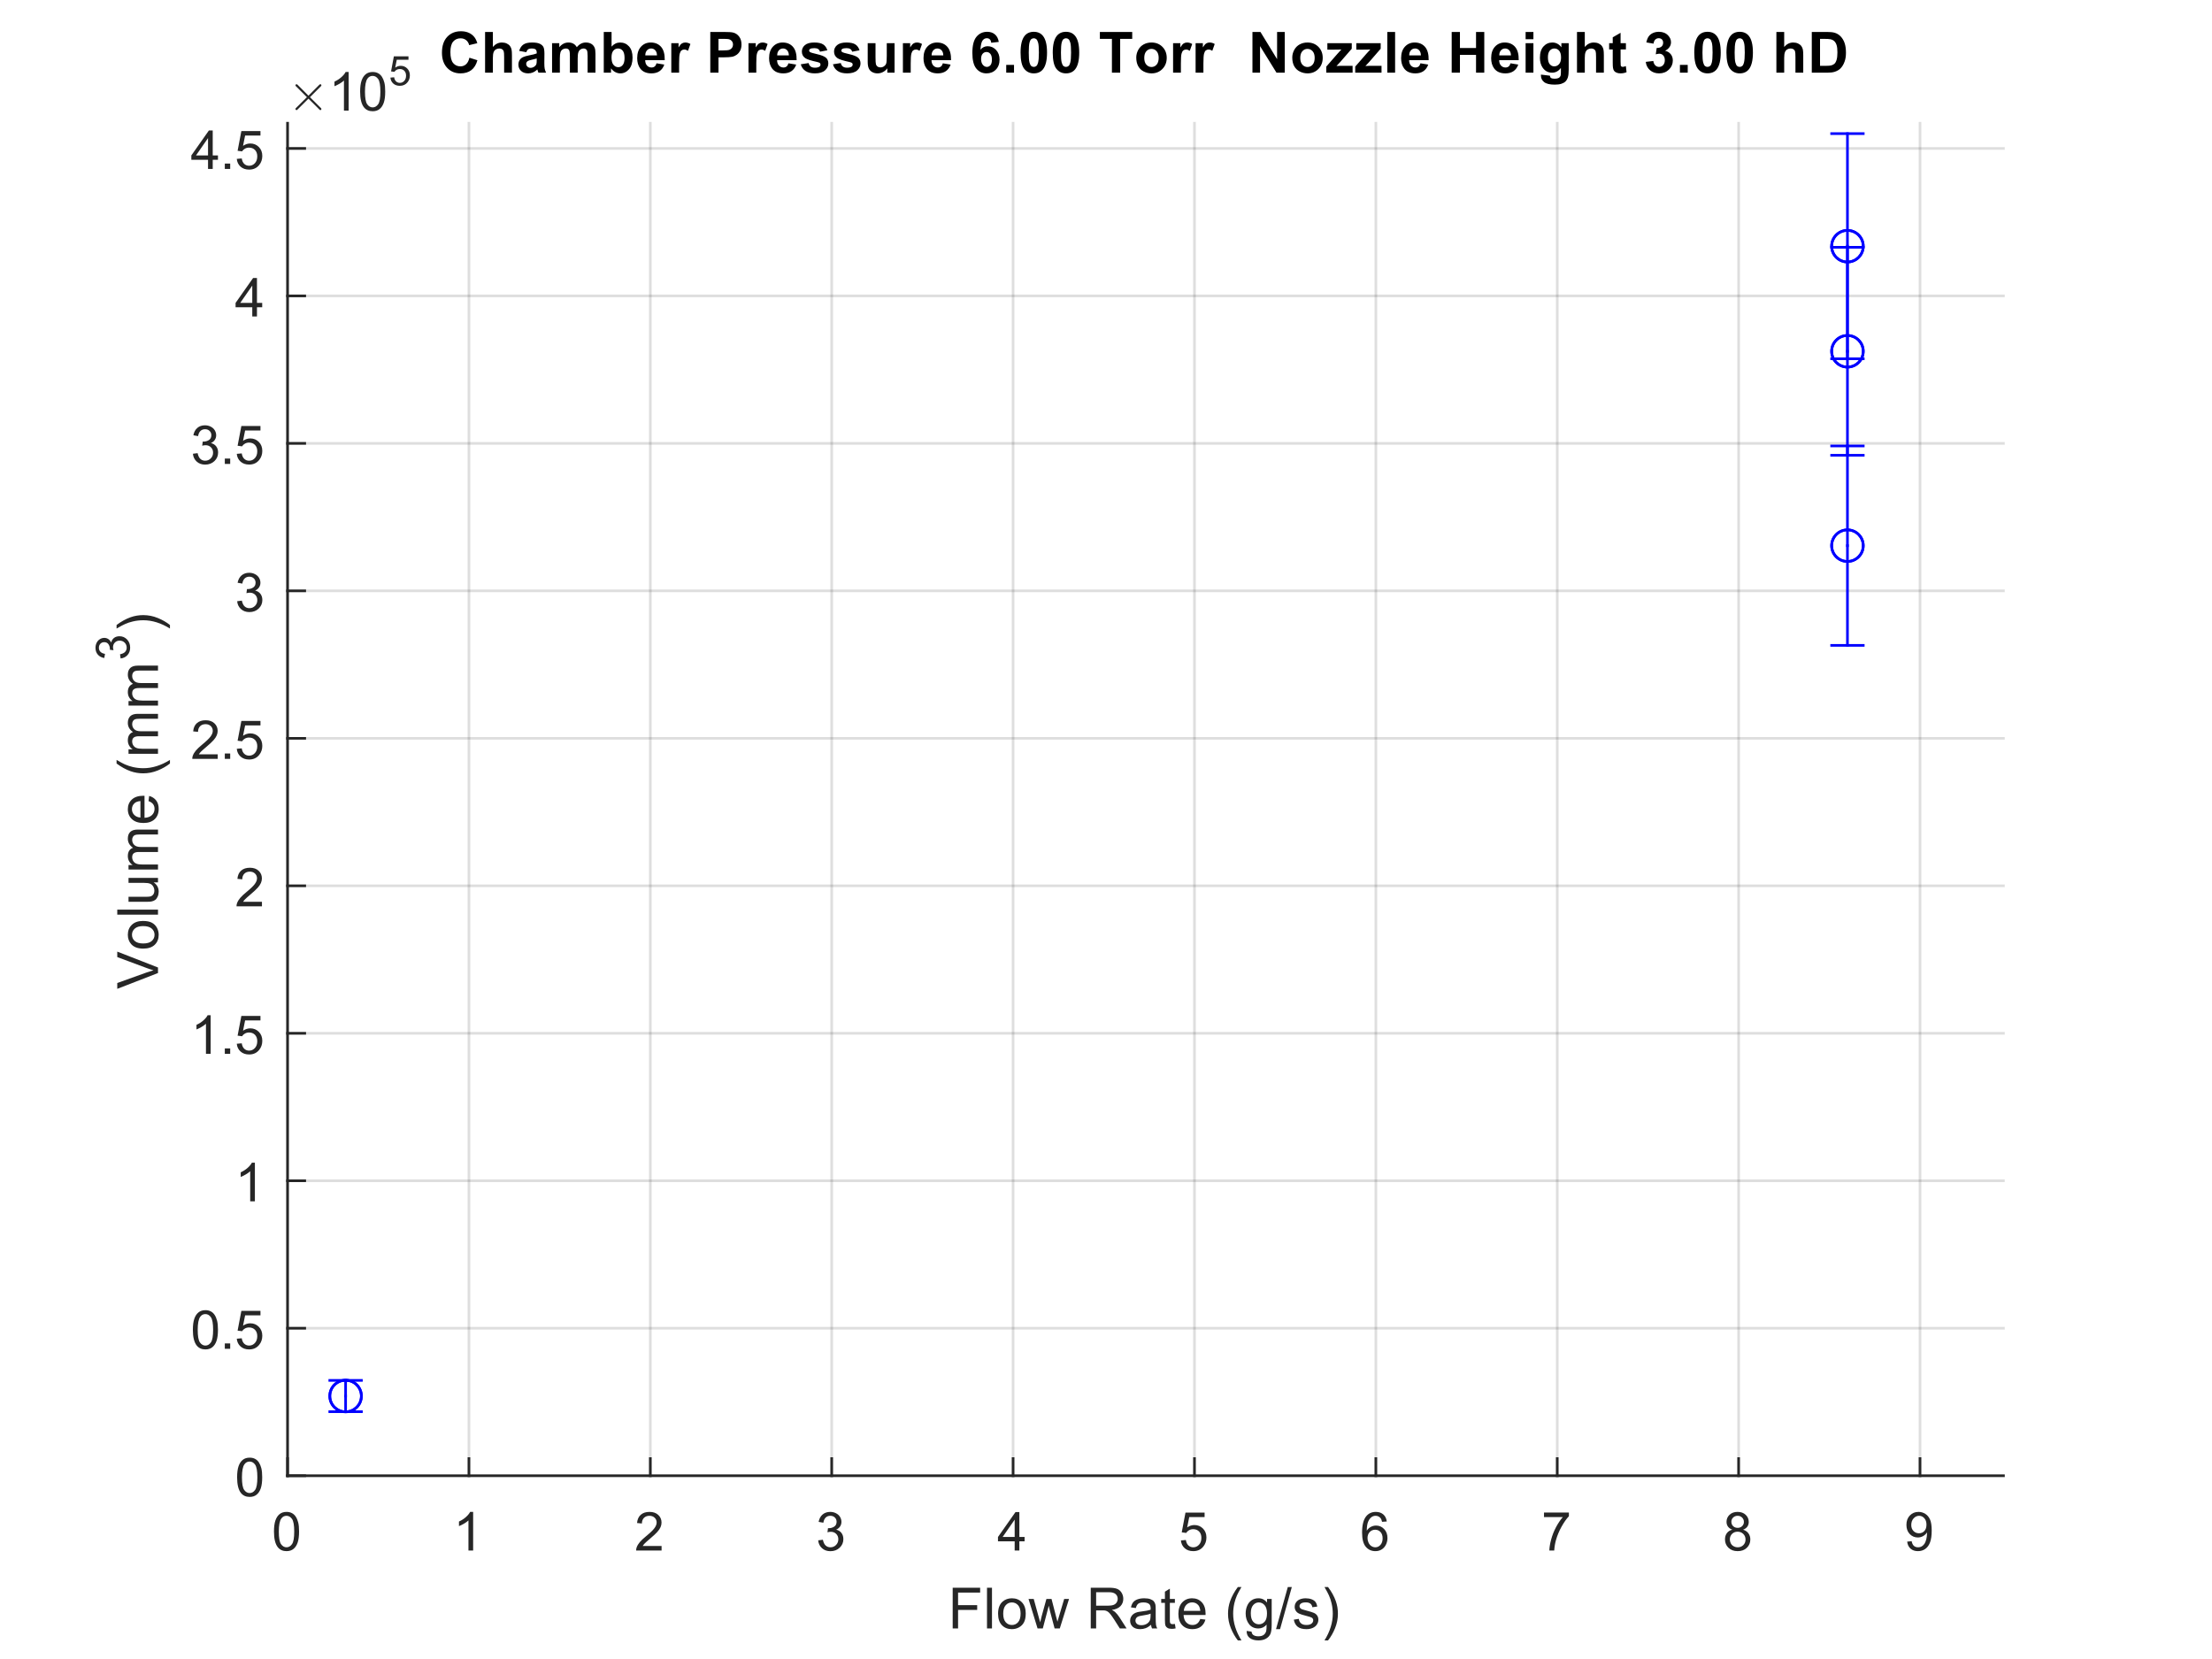 <?xml version="1.0"?>
<!DOCTYPE svg PUBLIC '-//W3C//DTD SVG 1.0//EN'
          'http://www.w3.org/TR/2001/REC-SVG-20010904/DTD/svg10.dtd'>
<svg xmlns:xlink="http://www.w3.org/1999/xlink" style="fill-opacity:1; color-rendering:auto; color-interpolation:auto; text-rendering:auto; stroke:black; stroke-linecap:square; stroke-miterlimit:10; shape-rendering:auto; stroke-opacity:1; fill:black; stroke-dasharray:none; font-weight:normal; stroke-width:1; font-family:'Dialog'; font-style:normal; stroke-linejoin:miter; font-size:12px; stroke-dashoffset:0; image-rendering:auto;" width="700" height="525" xmlns="http://www.w3.org/2000/svg"
><rect width="100%" height="100%" fill="#808080" stroke="none"/><!--Generated by the Batik Graphics2D SVG Generator--><defs id="genericDefs"
  /><g
  ><defs id="defs1"
    ><clipPath clipPathUnits="userSpaceOnUse" id="clipPath1"
      ><path d="M0 0 L700 0 L700 525 L0 525 L0 0 Z"
      /></clipPath
    ></defs
    ><g style="fill:white; stroke:white;"
    ><rect x="0" y="0" width="700" style="clip-path:url(#clipPath1); stroke:none;" height="525"
    /></g
    ><g style="fill:white; text-rendering:optimizeSpeed; color-rendering:optimizeSpeed; image-rendering:optimizeSpeed; shape-rendering:crispEdges; stroke:white; color-interpolation:sRGB;"
    ><rect x="0" width="700" height="525" y="0" style="stroke:none;"
      /><path style="stroke:none;" d="M91 467 L634 467 L634 39 L91 39 Z"
    /></g
    ><g style="stroke-linecap:butt; fill-opacity:0.149; fill:rgb(38,38,38); text-rendering:geometricPrecision; image-rendering:optimizeQuality; color-rendering:optimizeQuality; stroke-linejoin:round; stroke:rgb(38,38,38); color-interpolation:linearRGB; stroke-width:0.833; stroke-opacity:0.149;"
    ><line y2="39" style="fill:none;" x1="91" x2="91" y1="467"
      /><line y2="39" style="fill:none;" x1="148.4" x2="148.4" y1="467"
      /><line y2="39" style="fill:none;" x1="205.799" x2="205.799" y1="467"
      /><line y2="39" style="fill:none;" x1="263.199" x2="263.199" y1="467"
      /><line y2="39" style="fill:none;" x1="320.598" x2="320.598" y1="467"
      /><line y2="39" style="fill:none;" x1="377.998" x2="377.998" y1="467"
      /><line y2="39" style="fill:none;" x1="435.397" x2="435.397" y1="467"
      /><line y2="39" style="fill:none;" x1="492.797" x2="492.797" y1="467"
      /><line y2="39" style="fill:none;" x1="550.197" x2="550.197" y1="467"
      /><line y2="39" style="fill:none;" x1="607.596" x2="607.596" y1="467"
      /><line y2="467" style="fill:none;" x1="634" x2="91" y1="467"
      /><line y2="420.33" style="fill:none;" x1="634" x2="91" y1="420.33"
      /><line y2="373.66" style="fill:none;" x1="634" x2="91" y1="373.66"
      /><line y2="326.99" style="fill:none;" x1="634" x2="91" y1="326.99"
      /><line y2="280.32" style="fill:none;" x1="634" x2="91" y1="280.32"
      /><line y2="233.649" style="fill:none;" x1="634" x2="91" y1="233.649"
      /><line y2="186.979" style="fill:none;" x1="634" x2="91" y1="186.979"
      /><line y2="140.309" style="fill:none;" x1="634" x2="91" y1="140.309"
      /><line y2="93.639" style="fill:none;" x1="634" x2="91" y1="93.639"
      /><line y2="46.969" style="fill:none;" x1="634" x2="91" y1="46.969"
      /><line x1="91" x2="634" y1="467" style="stroke-linecap:square; fill-opacity:1; fill:none; stroke-opacity:1;" y2="467"
      /><line x1="91" x2="91" y1="467" style="stroke-linecap:square; fill-opacity:1; fill:none; stroke-opacity:1;" y2="461.57"
      /><line x1="148.4" x2="148.4" y1="467" style="stroke-linecap:square; fill-opacity:1; fill:none; stroke-opacity:1;" y2="461.57"
      /><line x1="205.799" x2="205.799" y1="467" style="stroke-linecap:square; fill-opacity:1; fill:none; stroke-opacity:1;" y2="461.57"
      /><line x1="263.199" x2="263.199" y1="467" style="stroke-linecap:square; fill-opacity:1; fill:none; stroke-opacity:1;" y2="461.57"
      /><line x1="320.598" x2="320.598" y1="467" style="stroke-linecap:square; fill-opacity:1; fill:none; stroke-opacity:1;" y2="461.57"
      /><line x1="377.998" x2="377.998" y1="467" style="stroke-linecap:square; fill-opacity:1; fill:none; stroke-opacity:1;" y2="461.57"
      /><line x1="435.397" x2="435.397" y1="467" style="stroke-linecap:square; fill-opacity:1; fill:none; stroke-opacity:1;" y2="461.57"
      /><line x1="492.797" x2="492.797" y1="467" style="stroke-linecap:square; fill-opacity:1; fill:none; stroke-opacity:1;" y2="461.57"
      /><line x1="550.197" x2="550.197" y1="467" style="stroke-linecap:square; fill-opacity:1; fill:none; stroke-opacity:1;" y2="461.57"
      /><line x1="607.596" x2="607.596" y1="467" style="stroke-linecap:square; fill-opacity:1; fill:none; stroke-opacity:1;" y2="461.57"
    /></g
    ><g transform="translate(91,473.667)" style="font-size:16.667px; fill:rgb(38,38,38); text-rendering:geometricPrecision; color-rendering:optimizeQuality; image-rendering:optimizeQuality; stroke:rgb(38,38,38); color-interpolation:linearRGB;"
    ><path style="stroke:none;" d="M-4.297 11 Q-4.297 8.844 -3.852 7.523 Q-3.406 6.203 -2.531 5.492 Q-1.656 4.781 -0.328 4.781 Q0.656 4.781 1.391 5.172 Q2.125 5.562 2.609 6.312 Q3.094 7.062 3.367 8.125 Q3.641 9.188 3.641 11 Q3.641 13.141 3.203 14.453 Q2.766 15.766 1.891 16.484 Q1.016 17.203 -0.328 17.203 Q-2.094 17.203 -3.094 15.953 Q-4.297 14.422 -4.297 11 ZM-2.766 11 Q-2.766 14 -2.062 14.992 Q-1.359 15.984 -0.328 15.984 Q0.703 15.984 1.406 14.984 Q2.109 13.984 2.109 11 Q2.109 8 1.406 7.008 Q0.703 6.016 -0.344 6.016 Q-1.375 6.016 -1.984 6.891 Q-2.766 8 -2.766 11 Z"
    /></g
    ><g transform="translate(148.4,473.667)" style="font-size:16.667px; fill:rgb(38,38,38); text-rendering:geometricPrecision; color-rendering:optimizeQuality; image-rendering:optimizeQuality; stroke:rgb(38,38,38); color-interpolation:linearRGB;"
    ><path style="stroke:none;" d="M1.328 17 L-0.156 17 L-0.156 7.484 Q-0.703 8 -1.578 8.508 Q-2.453 9.016 -3.156 9.281 L-3.156 7.828 Q-1.891 7.25 -0.953 6.406 Q-0.016 5.562 0.375 4.781 L1.328 4.781 L1.328 17 Z"
    /></g
    ><g transform="translate(205.799,473.667)" style="font-size:16.667px; fill:rgb(38,38,38); text-rendering:geometricPrecision; color-rendering:optimizeQuality; image-rendering:optimizeQuality; stroke:rgb(38,38,38); color-interpolation:linearRGB;"
    ><path style="stroke:none;" d="M3.562 15.562 L3.562 17 L-4.484 17 Q-4.5 16.453 -4.312 15.969 Q-4 15.141 -3.328 14.344 Q-2.656 13.547 -1.375 12.5 Q0.609 10.875 1.305 9.922 Q2 8.969 2 8.125 Q2 7.234 1.367 6.625 Q0.734 6.016 -0.281 6.016 Q-1.359 6.016 -2.008 6.664 Q-2.656 7.312 -2.672 8.453 L-4.203 8.297 Q-4.047 6.578 -3.016 5.68 Q-1.984 4.781 -0.25 4.781 Q1.5 4.781 2.523 5.75 Q3.547 6.719 3.547 8.156 Q3.547 8.891 3.242 9.594 Q2.938 10.297 2.25 11.078 Q1.562 11.859 -0.047 13.219 Q-1.391 14.359 -1.773 14.758 Q-2.156 15.156 -2.406 15.562 L3.562 15.562 Z"
    /></g
    ><g transform="translate(263.199,473.667)" style="font-size:16.667px; fill:rgb(38,38,38); text-rendering:geometricPrecision; color-rendering:optimizeQuality; image-rendering:optimizeQuality; stroke:rgb(38,38,38); color-interpolation:linearRGB;"
    ><path style="stroke:none;" d="M-4.281 13.781 L-2.797 13.594 Q-2.531 14.859 -1.914 15.422 Q-1.297 15.984 -0.406 15.984 Q0.641 15.984 1.367 15.25 Q2.094 14.516 2.094 13.438 Q2.094 12.406 1.422 11.742 Q0.75 11.078 -0.281 11.078 Q-0.703 11.078 -1.344 11.234 L-1.172 9.922 Q-1.031 9.938 -0.938 9.938 Q0.016 9.938 0.781 9.445 Q1.547 8.953 1.547 7.906 Q1.547 7.094 0.992 6.555 Q0.438 6.016 -0.438 6.016 Q-1.312 6.016 -1.891 6.562 Q-2.469 7.109 -2.641 8.203 L-4.141 7.938 Q-3.859 6.438 -2.891 5.609 Q-1.922 4.781 -0.469 4.781 Q0.516 4.781 1.359 5.211 Q2.203 5.641 2.641 6.375 Q3.078 7.109 3.078 7.938 Q3.078 8.734 2.656 9.383 Q2.234 10.031 1.406 10.406 Q2.484 10.656 3.086 11.445 Q3.688 12.234 3.688 13.406 Q3.688 15 2.523 16.109 Q1.359 17.219 -0.422 17.219 Q-2.016 17.219 -3.078 16.266 Q-4.141 15.312 -4.281 13.781 Z"
    /></g
    ><g transform="translate(320.598,473.667)" style="font-size:16.667px; fill:rgb(38,38,38); text-rendering:geometricPrecision; color-rendering:optimizeQuality; image-rendering:optimizeQuality; stroke:rgb(38,38,38); color-interpolation:linearRGB;"
    ><path style="stroke:none;" d="M0.5 17 L0.5 14.094 L-4.781 14.094 L-4.781 12.719 L0.766 4.828 L1.984 4.828 L1.984 12.719 L3.641 12.719 L3.641 14.094 L1.984 14.094 L1.984 17 L0.5 17 ZM0.5 12.719 L0.5 7.234 L-3.312 12.719 L0.5 12.719 Z"
    /></g
    ><g transform="translate(377.998,473.667)" style="font-size:16.667px; fill:rgb(38,38,38); text-rendering:geometricPrecision; color-rendering:optimizeQuality; image-rendering:optimizeQuality; stroke:rgb(38,38,38); color-interpolation:linearRGB;"
    ><path style="stroke:none;" d="M-4.297 13.812 L-2.719 13.672 Q-2.547 14.828 -1.914 15.406 Q-1.281 15.984 -0.391 15.984 Q0.688 15.984 1.438 15.172 Q2.188 14.359 2.188 13 Q2.188 11.734 1.469 10.992 Q0.75 10.25 -0.406 10.25 Q-1.125 10.25 -1.711 10.578 Q-2.297 10.906 -2.625 11.438 L-4.031 11.25 L-2.844 5 L3.203 5 L3.203 6.422 L-1.656 6.422 L-2.312 9.688 Q-1.219 8.938 -0.016 8.938 Q1.578 8.938 2.68 10.039 Q3.781 11.141 3.781 12.875 Q3.781 14.531 2.812 15.734 Q1.641 17.203 -0.391 17.203 Q-2.047 17.203 -3.094 16.273 Q-4.141 15.344 -4.297 13.812 Z"
    /></g
    ><g transform="translate(435.397,473.667)" style="font-size:16.667px; fill:rgb(38,38,38); text-rendering:geometricPrecision; color-rendering:optimizeQuality; image-rendering:optimizeQuality; stroke:rgb(38,38,38); color-interpolation:linearRGB;"
    ><path style="stroke:none;" d="M3.453 7.812 L1.969 7.922 Q1.781 7.047 1.406 6.656 Q0.797 6.016 -0.078 6.016 Q-0.797 6.016 -1.344 6.406 Q-2.047 6.922 -2.453 7.906 Q-2.859 8.891 -2.875 10.719 Q-2.328 9.906 -1.555 9.508 Q-0.781 9.109 0.078 9.109 Q1.578 9.109 2.625 10.211 Q3.672 11.312 3.672 13.047 Q3.672 14.188 3.18 15.172 Q2.688 16.156 1.82 16.68 Q0.953 17.203 -0.141 17.203 Q-2 17.203 -3.18 15.828 Q-4.359 14.453 -4.359 11.312 Q-4.359 7.781 -3.062 6.172 Q-1.922 4.781 0 4.781 Q1.438 4.781 2.359 5.586 Q3.281 6.391 3.453 7.812 ZM-2.641 13.062 Q-2.641 13.828 -2.312 14.531 Q-1.984 15.234 -1.398 15.609 Q-0.812 15.984 -0.156 15.984 Q0.781 15.984 1.461 15.219 Q2.141 14.453 2.141 13.141 Q2.141 11.875 1.469 11.148 Q0.797 10.422 -0.219 10.422 Q-1.234 10.422 -1.938 11.148 Q-2.641 11.875 -2.641 13.062 Z"
    /></g
    ><g transform="translate(492.797,473.667)" style="font-size:16.667px; fill:rgb(38,38,38); text-rendering:geometricPrecision; color-rendering:optimizeQuality; image-rendering:optimizeQuality; stroke:rgb(38,38,38); color-interpolation:linearRGB;"
    ><path style="stroke:none;" d="M-4.188 6.422 L-4.188 4.984 L3.688 4.984 L3.688 6.156 Q2.516 7.391 1.375 9.438 Q0.234 11.484 -0.391 13.656 Q-0.828 15.188 -0.953 17 L-2.5 17 Q-2.469 15.562 -1.93 13.531 Q-1.391 11.5 -0.383 9.609 Q0.625 7.719 1.766 6.422 L-4.188 6.422 Z"
    /></g
    ><g transform="translate(550.197,473.667)" style="font-size:16.667px; fill:rgb(38,38,38); text-rendering:geometricPrecision; color-rendering:optimizeQuality; image-rendering:optimizeQuality; stroke:rgb(38,38,38); color-interpolation:linearRGB;"
    ><path style="stroke:none;" d="M-2 10.406 Q-2.922 10.062 -3.375 9.43 Q-3.828 8.797 -3.828 7.922 Q-3.828 6.594 -2.867 5.688 Q-1.906 4.781 -0.328 4.781 Q1.266 4.781 2.234 5.703 Q3.203 6.625 3.203 7.953 Q3.203 8.812 2.766 9.438 Q2.328 10.062 1.422 10.406 Q2.531 10.766 3.117 11.578 Q3.703 12.391 3.703 13.516 Q3.703 15.078 2.602 16.141 Q1.5 17.203 -0.297 17.203 Q-2.109 17.203 -3.211 16.141 Q-4.312 15.078 -4.312 13.484 Q-4.312 12.297 -3.711 11.492 Q-3.109 10.688 -2 10.406 ZM-2.297 7.875 Q-2.297 8.734 -1.742 9.281 Q-1.188 9.828 -0.297 9.828 Q0.562 9.828 1.117 9.281 Q1.672 8.734 1.672 7.953 Q1.672 7.125 1.102 6.57 Q0.531 6.016 -0.312 6.016 Q-1.172 6.016 -1.734 6.562 Q-2.297 7.109 -2.297 7.875 ZM-2.781 13.484 Q-2.781 14.125 -2.477 14.727 Q-2.172 15.328 -1.57 15.656 Q-0.969 15.984 -0.281 15.984 Q0.781 15.984 1.484 15.289 Q2.188 14.594 2.188 13.531 Q2.188 12.453 1.469 11.75 Q0.75 11.047 -0.328 11.047 Q-1.391 11.047 -2.086 11.742 Q-2.781 12.438 -2.781 13.484 Z"
    /></g
    ><g transform="translate(607.596,473.667)" style="font-size:16.667px; fill:rgb(38,38,38); text-rendering:geometricPrecision; color-rendering:optimizeQuality; image-rendering:optimizeQuality; stroke:rgb(38,38,38); color-interpolation:linearRGB;"
    ><path style="stroke:none;" d="M-4.062 14.188 L-2.641 14.047 Q-2.453 15.062 -1.938 15.523 Q-1.422 15.984 -0.609 15.984 Q0.078 15.984 0.594 15.664 Q1.109 15.344 1.445 14.82 Q1.781 14.297 2 13.398 Q2.219 12.5 2.219 11.578 Q2.219 11.469 2.219 11.266 Q1.766 11.984 0.992 12.43 Q0.219 12.875 -0.688 12.875 Q-2.203 12.875 -3.25 11.781 Q-4.297 10.688 -4.297 8.891 Q-4.297 7.031 -3.203 5.906 Q-2.109 4.781 -0.469 4.781 Q0.719 4.781 1.703 5.422 Q2.688 6.062 3.195 7.242 Q3.703 8.422 3.703 10.672 Q3.703 13 3.195 14.383 Q2.688 15.766 1.688 16.484 Q0.688 17.203 -0.656 17.203 Q-2.078 17.203 -2.984 16.414 Q-3.891 15.625 -4.062 14.188 ZM2.047 8.812 Q2.047 7.531 1.359 6.773 Q0.672 6.016 -0.281 6.016 Q-1.281 6.016 -2.023 6.828 Q-2.766 7.641 -2.766 8.938 Q-2.766 10.109 -2.062 10.828 Q-1.359 11.547 -0.328 11.547 Q0.719 11.547 1.383 10.828 Q2.047 10.109 2.047 8.812 Z"
    /></g
    ><g transform="translate(362.5,496.333)" style="font-size:18.333px; fill:rgb(38,38,38); text-rendering:geometricPrecision; color-rendering:optimizeQuality; image-rendering:optimizeQuality; stroke:rgb(38,38,38); color-interpolation:linearRGB;"
    ><path style="stroke:none;" d="M-61.016 19 L-61.016 6.109 L-52.328 6.109 L-52.328 7.641 L-59.312 7.641 L-59.312 11.625 L-53.266 11.625 L-53.266 13.141 L-59.312 13.141 L-59.312 19 L-61.016 19 ZM-50.158 19 L-50.158 6.109 L-48.58 6.109 L-48.58 19 L-50.158 19 ZM-46.652 14.328 Q-46.652 11.734 -45.199 10.484 Q-43.995 9.453 -42.277 9.453 Q-40.339 9.453 -39.12 10.719 Q-37.902 11.984 -37.902 14.203 Q-37.902 16 -38.441 17.031 Q-38.98 18.062 -40.011 18.641 Q-41.042 19.219 -42.277 19.219 Q-44.23 19.219 -45.441 17.961 Q-46.652 16.703 -46.652 14.328 ZM-45.027 14.328 Q-45.027 16.125 -44.245 17.016 Q-43.464 17.906 -42.277 17.906 Q-41.089 17.906 -40.308 17.008 Q-39.527 16.109 -39.527 14.281 Q-39.527 12.547 -40.316 11.656 Q-41.105 10.766 -42.277 10.766 Q-43.464 10.766 -44.245 11.656 Q-45.027 12.547 -45.027 14.328 ZM-34.155 19 L-37.014 9.672 L-35.373 9.672 L-33.889 15.047 L-33.327 17.062 Q-33.295 16.906 -32.858 15.125 L-31.358 9.672 L-29.733 9.672 L-28.342 15.078 L-27.873 16.859 L-27.342 15.062 L-25.733 9.672 L-24.202 9.672 L-27.123 19 L-28.764 19 L-30.248 13.406 L-30.608 11.812 L-32.498 19 L-34.155 19 ZM-17.327 19 L-17.327 6.109 L-11.623 6.109 Q-9.905 6.109 -9.006 6.461 Q-8.108 6.812 -7.569 7.688 Q-7.03 8.562 -7.03 9.625 Q-7.03 11 -7.92 11.938 Q-8.811 12.875 -10.655 13.141 Q-9.983 13.469 -9.639 13.781 Q-8.889 14.469 -8.217 15.5 L-5.983 19 L-8.123 19 L-9.827 16.312 Q-10.577 15.156 -11.061 14.539 Q-11.545 13.922 -11.928 13.68 Q-12.311 13.438 -12.702 13.344 Q-12.998 13.281 -13.655 13.281 L-15.623 13.281 L-15.623 19 L-17.327 19 ZM-15.623 11.797 L-11.967 11.797 Q-10.795 11.797 -10.139 11.555 Q-9.483 11.312 -9.139 10.781 Q-8.795 10.25 -8.795 9.625 Q-8.795 8.719 -9.459 8.125 Q-10.123 7.531 -11.545 7.531 L-15.623 7.531 L-15.623 11.797 ZM1.757 17.844 Q0.882 18.594 0.062 18.906 Q-0.758 19.219 -1.68 19.219 Q-3.227 19.219 -4.047 18.461 Q-4.868 17.703 -4.868 16.531 Q-4.868 15.859 -4.555 15.289 Q-4.243 14.719 -3.743 14.375 Q-3.243 14.031 -2.602 13.859 Q-2.133 13.734 -1.196 13.625 Q0.711 13.391 1.617 13.078 Q1.632 12.75 1.632 12.656 Q1.632 11.703 1.179 11.297 Q0.57 10.766 -0.618 10.766 Q-1.743 10.766 -2.274 11.156 Q-2.805 11.547 -3.055 12.547 L-4.602 12.328 Q-4.383 11.328 -3.907 10.719 Q-3.43 10.109 -2.516 9.781 Q-1.602 9.453 -0.383 9.453 Q0.804 9.453 1.554 9.734 Q2.304 10.016 2.656 10.445 Q3.007 10.875 3.148 11.516 Q3.226 11.922 3.226 12.984 L3.226 15.094 Q3.226 17.297 3.328 17.883 Q3.429 18.469 3.726 19 L2.07 19 Q1.82 18.5 1.757 17.844 ZM1.617 14.312 Q0.757 14.672 -0.961 14.906 Q-1.93 15.047 -2.336 15.227 Q-2.743 15.406 -2.961 15.742 Q-3.18 16.078 -3.18 16.5 Q-3.18 17.125 -2.704 17.547 Q-2.227 17.969 -1.305 17.969 Q-0.383 17.969 0.328 17.57 Q1.039 17.172 1.367 16.484 Q1.617 15.938 1.617 14.891 L1.617 14.312 ZM9.301 17.578 L9.536 18.984 Q8.864 19.125 8.333 19.125 Q7.473 19.125 6.997 18.852 Q6.52 18.578 6.333 18.133 Q6.145 17.688 6.145 16.266 L6.145 10.891 L4.973 10.891 L4.973 9.672 L6.145 9.672 L6.145 7.359 L7.708 6.406 L7.708 9.672 L9.301 9.672 L9.301 10.891 L7.708 10.891 L7.708 16.359 Q7.708 17.031 7.793 17.227 Q7.88 17.422 8.067 17.531 Q8.255 17.641 8.614 17.641 Q8.864 17.641 9.301 17.578 ZM17.327 16 L18.967 16.203 Q18.577 17.625 17.53 18.422 Q16.483 19.219 14.858 19.219 Q12.811 19.219 11.608 17.953 Q10.405 16.688 10.405 14.406 Q10.405 12.062 11.616 10.758 Q12.827 9.453 14.764 9.453 Q16.639 9.453 17.827 10.727 Q19.014 12 19.014 14.312 Q19.014 14.453 18.998 14.734 L12.045 14.734 Q12.123 16.281 12.913 17.094 Q13.702 17.906 14.858 17.906 Q15.733 17.906 16.35 17.453 Q16.967 17 17.327 16 ZM12.123 13.438 L17.342 13.438 Q17.233 12.266 16.748 11.672 Q15.983 10.75 14.78 10.75 Q13.702 10.75 12.96 11.484 Q12.217 12.219 12.123 13.438 ZM29.224 22.781 Q27.927 21.141 27.021 18.922 Q26.115 16.703 26.115 14.328 Q26.115 12.234 26.787 10.328 Q27.583 8.094 29.224 5.891 L30.365 5.891 Q29.302 7.719 28.958 8.5 Q28.427 9.719 28.115 11.031 Q27.74 12.688 27.74 14.344 Q27.74 18.562 30.365 22.781 L29.224 22.781 ZM32.01 19.781 L33.557 20 Q33.65 20.719 34.088 21.047 Q34.682 21.484 35.697 21.484 Q36.791 21.484 37.392 21.039 Q37.994 20.594 38.197 19.812 Q38.322 19.328 38.322 17.781 Q37.275 19 35.728 19 Q33.807 19 32.752 17.609 Q31.697 16.219 31.697 14.281 Q31.697 12.938 32.182 11.812 Q32.666 10.688 33.588 10.07 Q34.51 9.453 35.744 9.453 Q37.4 9.453 38.463 10.797 L38.463 9.672 L39.932 9.672 L39.932 17.734 Q39.932 19.922 39.486 20.828 Q39.041 21.734 38.08 22.258 Q37.119 22.781 35.713 22.781 Q34.041 22.781 33.01 22.031 Q31.979 21.281 32.01 19.781 ZM33.322 14.172 Q33.322 16 34.057 16.844 Q34.791 17.688 35.885 17.688 Q36.978 17.688 37.713 16.852 Q38.447 16.016 38.447 14.219 Q38.447 12.5 37.689 11.633 Q36.932 10.766 35.853 10.766 Q34.807 10.766 34.064 11.625 Q33.322 12.484 33.322 14.172 ZM41.304 19.219 L45.038 5.891 L46.304 5.891 L42.585 19.219 L41.304 19.219 ZM46.938 16.219 L48.516 15.969 Q48.641 16.906 49.243 17.406 Q49.844 17.906 50.923 17.906 Q52.016 17.906 52.548 17.461 Q53.079 17.016 53.079 16.422 Q53.079 15.891 52.61 15.578 Q52.282 15.375 50.985 15.047 Q49.251 14.609 48.579 14.289 Q47.907 13.969 47.556 13.398 Q47.204 12.828 47.204 12.141 Q47.204 11.516 47.493 10.984 Q47.782 10.453 48.266 10.109 Q48.641 9.828 49.282 9.641 Q49.923 9.453 50.641 9.453 Q51.751 9.453 52.579 9.773 Q53.407 10.094 53.806 10.633 Q54.204 11.172 54.344 12.078 L52.798 12.281 Q52.688 11.562 52.188 11.156 Q51.688 10.75 50.766 10.75 Q49.673 10.75 49.204 11.109 Q48.735 11.469 48.735 11.953 Q48.735 12.266 48.938 12.516 Q49.126 12.766 49.532 12.938 Q49.782 13.016 50.938 13.344 Q52.61 13.781 53.274 14.07 Q53.938 14.359 54.321 14.906 Q54.704 15.453 54.704 16.25 Q54.704 17.047 54.243 17.75 Q53.782 18.453 52.907 18.836 Q52.032 19.219 50.938 19.219 Q49.11 19.219 48.157 18.461 Q47.204 17.703 46.938 16.219 ZM57.766 22.781 L56.641 22.781 Q59.266 18.562 59.266 14.344 Q59.266 12.688 58.891 11.062 Q58.594 9.75 58.048 8.531 Q57.704 7.734 56.641 5.891 L57.766 5.891 Q59.423 8.094 60.219 10.328 Q60.891 12.234 60.891 14.328 Q60.891 16.703 59.985 18.922 Q59.079 21.141 57.766 22.781 Z"
    /></g
    ><g style="fill:rgb(38,38,38); text-rendering:geometricPrecision; image-rendering:optimizeQuality; color-rendering:optimizeQuality; stroke-linejoin:round; stroke:rgb(38,38,38); color-interpolation:linearRGB; stroke-width:0.833;"
    ><line y2="39" style="fill:none;" x1="91" x2="91" y1="467"
      /><line y2="467" style="fill:none;" x1="91" x2="96.43" y1="467"
      /><line y2="420.33" style="fill:none;" x1="91" x2="96.43" y1="420.33"
      /><line y2="373.66" style="fill:none;" x1="91" x2="96.43" y1="373.66"
      /><line y2="326.99" style="fill:none;" x1="91" x2="96.43" y1="326.99"
      /><line y2="280.32" style="fill:none;" x1="91" x2="96.43" y1="280.32"
      /><line y2="233.649" style="fill:none;" x1="91" x2="96.43" y1="233.649"
      /><line y2="186.979" style="fill:none;" x1="91" x2="96.43" y1="186.979"
      /><line y2="140.309" style="fill:none;" x1="91" x2="96.43" y1="140.309"
      /><line y2="93.639" style="fill:none;" x1="91" x2="96.43" y1="93.639"
      /><line y2="46.969" style="fill:none;" x1="91" x2="96.43" y1="46.969"
    /></g
    ><g transform="translate(84.333,467)" style="font-size:16.667px; fill:rgb(38,38,38); text-rendering:geometricPrecision; color-rendering:optimizeQuality; image-rendering:optimizeQuality; stroke:rgb(38,38,38); color-interpolation:linearRGB;"
    ><path style="stroke:none;" d="M-9.297 0.5 Q-9.297 -1.656 -8.852 -2.977 Q-8.406 -4.297 -7.531 -5.008 Q-6.656 -5.719 -5.328 -5.719 Q-4.344 -5.719 -3.609 -5.328 Q-2.875 -4.938 -2.391 -4.188 Q-1.906 -3.438 -1.633 -2.375 Q-1.359 -1.312 -1.359 0.5 Q-1.359 2.641 -1.797 3.953 Q-2.234 5.266 -3.109 5.984 Q-3.984 6.703 -5.328 6.703 Q-7.094 6.703 -8.094 5.453 Q-9.297 3.922 -9.297 0.5 ZM-7.766 0.5 Q-7.766 3.5 -7.062 4.492 Q-6.359 5.484 -5.328 5.484 Q-4.297 5.484 -3.594 4.484 Q-2.891 3.484 -2.891 0.5 Q-2.891 -2.5 -3.594 -3.492 Q-4.297 -4.484 -5.344 -4.484 Q-6.375 -4.484 -6.984 -3.609 Q-7.766 -2.5 -7.766 0.5 Z"
    /></g
    ><g transform="translate(84.333,420.33)" style="font-size:16.667px; fill:rgb(38,38,38); text-rendering:geometricPrecision; color-rendering:optimizeQuality; image-rendering:optimizeQuality; stroke:rgb(38,38,38); color-interpolation:linearRGB;"
    ><path style="stroke:none;" d="M-23.297 0.5 Q-23.297 -1.656 -22.852 -2.977 Q-22.406 -4.297 -21.531 -5.008 Q-20.656 -5.719 -19.328 -5.719 Q-18.344 -5.719 -17.609 -5.328 Q-16.875 -4.938 -16.391 -4.188 Q-15.906 -3.438 -15.633 -2.375 Q-15.359 -1.312 -15.359 0.5 Q-15.359 2.641 -15.797 3.953 Q-16.234 5.266 -17.109 5.984 Q-17.984 6.703 -19.328 6.703 Q-21.094 6.703 -22.094 5.453 Q-23.297 3.922 -23.297 0.5 ZM-21.766 0.5 Q-21.766 3.5 -21.062 4.492 Q-20.359 5.484 -19.328 5.484 Q-18.297 5.484 -17.594 4.484 Q-16.891 3.484 -16.891 0.5 Q-16.891 -2.5 -17.594 -3.492 Q-18.297 -4.484 -19.344 -4.484 Q-20.375 -4.484 -20.984 -3.609 Q-21.766 -2.5 -21.766 0.5 ZM-13.19 6.5 L-13.19 4.797 L-11.487 4.797 L-11.487 6.5 L-13.19 6.5 ZM-9.406 3.312 L-7.828 3.172 Q-7.656 4.328 -7.023 4.906 Q-6.39 5.484 -5.5 5.484 Q-4.421 5.484 -3.671 4.672 Q-2.921 3.859 -2.921 2.5 Q-2.921 1.234 -3.64 0.492 Q-4.359 -0.25 -5.515 -0.25 Q-6.234 -0.25 -6.82 0.078 Q-7.406 0.406 -7.734 0.938 L-9.14 0.75 L-7.953 -5.5 L-1.906 -5.5 L-1.906 -4.078 L-6.765 -4.078 L-7.421 -0.812 Q-6.328 -1.562 -5.125 -1.562 Q-3.531 -1.562 -2.429 -0.461 Q-1.328 0.641 -1.328 2.375 Q-1.328 4.031 -2.296 5.234 Q-3.468 6.703 -5.5 6.703 Q-7.156 6.703 -8.203 5.773 Q-9.25 4.844 -9.406 3.312 Z"
    /></g
    ><g transform="translate(84.333,373.66)" style="font-size:16.667px; fill:rgb(38,38,38); text-rendering:geometricPrecision; color-rendering:optimizeQuality; image-rendering:optimizeQuality; stroke:rgb(38,38,38); color-interpolation:linearRGB;"
    ><path style="stroke:none;" d="M-3.672 6.5 L-5.156 6.5 L-5.156 -3.016 Q-5.703 -2.5 -6.578 -1.992 Q-7.453 -1.484 -8.156 -1.219 L-8.156 -2.672 Q-6.891 -3.25 -5.953 -4.094 Q-5.016 -4.938 -4.625 -5.719 L-3.672 -5.719 L-3.672 6.5 Z"
    /></g
    ><g transform="translate(84.333,326.99)" style="font-size:16.667px; fill:rgb(38,38,38); text-rendering:geometricPrecision; color-rendering:optimizeQuality; image-rendering:optimizeQuality; stroke:rgb(38,38,38); color-interpolation:linearRGB;"
    ><path style="stroke:none;" d="M-17.672 6.5 L-19.156 6.5 L-19.156 -3.016 Q-19.703 -2.5 -20.578 -1.992 Q-21.453 -1.484 -22.156 -1.219 L-22.156 -2.672 Q-20.891 -3.25 -19.953 -4.094 Q-19.016 -4.938 -18.625 -5.719 L-17.672 -5.719 L-17.672 6.5 ZM-13.19 6.5 L-13.19 4.797 L-11.487 4.797 L-11.487 6.5 L-13.19 6.5 ZM-9.406 3.312 L-7.828 3.172 Q-7.656 4.328 -7.023 4.906 Q-6.39 5.484 -5.5 5.484 Q-4.421 5.484 -3.671 4.672 Q-2.921 3.859 -2.921 2.5 Q-2.921 1.234 -3.64 0.492 Q-4.359 -0.25 -5.515 -0.25 Q-6.234 -0.25 -6.82 0.078 Q-7.406 0.406 -7.734 0.938 L-9.14 0.75 L-7.953 -5.5 L-1.906 -5.5 L-1.906 -4.078 L-6.765 -4.078 L-7.421 -0.812 Q-6.328 -1.562 -5.125 -1.562 Q-3.531 -1.562 -2.429 -0.461 Q-1.328 0.641 -1.328 2.375 Q-1.328 4.031 -2.296 5.234 Q-3.468 6.703 -5.5 6.703 Q-7.156 6.703 -8.203 5.773 Q-9.25 4.844 -9.406 3.312 Z"
    /></g
    ><g transform="translate(84.333,280.32)" style="font-size:16.667px; fill:rgb(38,38,38); text-rendering:geometricPrecision; color-rendering:optimizeQuality; image-rendering:optimizeQuality; stroke:rgb(38,38,38); color-interpolation:linearRGB;"
    ><path style="stroke:none;" d="M-1.438 5.062 L-1.438 6.5 L-9.484 6.5 Q-9.5 5.953 -9.312 5.469 Q-9 4.641 -8.328 3.844 Q-7.656 3.047 -6.375 2 Q-4.391 0.375 -3.695 -0.578 Q-3 -1.531 -3 -2.375 Q-3 -3.266 -3.633 -3.875 Q-4.266 -4.484 -5.281 -4.484 Q-6.359 -4.484 -7.008 -3.836 Q-7.656 -3.188 -7.672 -2.047 L-9.203 -2.203 Q-9.047 -3.922 -8.016 -4.82 Q-6.984 -5.719 -5.25 -5.719 Q-3.5 -5.719 -2.477 -4.75 Q-1.453 -3.781 -1.453 -2.344 Q-1.453 -1.609 -1.758 -0.906 Q-2.062 -0.203 -2.75 0.578 Q-3.438 1.359 -5.047 2.719 Q-6.391 3.859 -6.773 4.258 Q-7.156 4.656 -7.406 5.062 L-1.438 5.062 Z"
    /></g
    ><g transform="translate(84.333,233.649)" style="font-size:16.667px; fill:rgb(38,38,38); text-rendering:geometricPrecision; color-rendering:optimizeQuality; image-rendering:optimizeQuality; stroke:rgb(38,38,38); color-interpolation:linearRGB;"
    ><path style="stroke:none;" d="M-15.438 5.062 L-15.438 6.5 L-23.484 6.5 Q-23.5 5.953 -23.312 5.469 Q-23 4.641 -22.328 3.844 Q-21.656 3.047 -20.375 2 Q-18.391 0.375 -17.695 -0.578 Q-17 -1.531 -17 -2.375 Q-17 -3.266 -17.633 -3.875 Q-18.266 -4.484 -19.281 -4.484 Q-20.359 -4.484 -21.008 -3.836 Q-21.656 -3.188 -21.672 -2.047 L-23.203 -2.203 Q-23.047 -3.922 -22.016 -4.82 Q-20.984 -5.719 -19.25 -5.719 Q-17.5 -5.719 -16.477 -4.75 Q-15.453 -3.781 -15.453 -2.344 Q-15.453 -1.609 -15.758 -0.906 Q-16.062 -0.203 -16.75 0.578 Q-17.438 1.359 -19.047 2.719 Q-20.391 3.859 -20.773 4.258 Q-21.156 4.656 -21.406 5.062 L-15.438 5.062 ZM-13.19 6.5 L-13.19 4.797 L-11.487 4.797 L-11.487 6.5 L-13.19 6.5 ZM-9.406 3.312 L-7.828 3.172 Q-7.656 4.328 -7.023 4.906 Q-6.39 5.484 -5.5 5.484 Q-4.421 5.484 -3.671 4.672 Q-2.921 3.859 -2.921 2.5 Q-2.921 1.234 -3.64 0.492 Q-4.359 -0.25 -5.515 -0.25 Q-6.234 -0.25 -6.82 0.078 Q-7.406 0.406 -7.734 0.938 L-9.14 0.75 L-7.953 -5.5 L-1.906 -5.5 L-1.906 -4.078 L-6.765 -4.078 L-7.421 -0.812 Q-6.328 -1.562 -5.125 -1.562 Q-3.531 -1.562 -2.429 -0.461 Q-1.328 0.641 -1.328 2.375 Q-1.328 4.031 -2.296 5.234 Q-3.468 6.703 -5.5 6.703 Q-7.156 6.703 -8.203 5.773 Q-9.25 4.844 -9.406 3.312 Z"
    /></g
    ><g transform="translate(84.333,186.979)" style="font-size:16.667px; fill:rgb(38,38,38); text-rendering:geometricPrecision; color-rendering:optimizeQuality; image-rendering:optimizeQuality; stroke:rgb(38,38,38); color-interpolation:linearRGB;"
    ><path style="stroke:none;" d="M-9.281 3.281 L-7.797 3.094 Q-7.531 4.359 -6.914 4.922 Q-6.297 5.484 -5.406 5.484 Q-4.359 5.484 -3.633 4.75 Q-2.906 4.016 -2.906 2.938 Q-2.906 1.906 -3.578 1.242 Q-4.25 0.578 -5.281 0.578 Q-5.703 0.578 -6.344 0.734 L-6.172 -0.578 Q-6.031 -0.562 -5.938 -0.562 Q-4.984 -0.562 -4.219 -1.055 Q-3.453 -1.547 -3.453 -2.594 Q-3.453 -3.406 -4.008 -3.945 Q-4.562 -4.484 -5.438 -4.484 Q-6.312 -4.484 -6.891 -3.938 Q-7.469 -3.391 -7.641 -2.297 L-9.141 -2.562 Q-8.859 -4.062 -7.891 -4.891 Q-6.922 -5.719 -5.469 -5.719 Q-4.484 -5.719 -3.641 -5.289 Q-2.797 -4.859 -2.359 -4.125 Q-1.922 -3.391 -1.922 -2.562 Q-1.922 -1.766 -2.344 -1.117 Q-2.766 -0.469 -3.594 -0.094 Q-2.516 0.156 -1.914 0.945 Q-1.312 1.734 -1.312 2.906 Q-1.312 4.5 -2.477 5.609 Q-3.641 6.719 -5.422 6.719 Q-7.016 6.719 -8.078 5.766 Q-9.141 4.812 -9.281 3.281 Z"
    /></g
    ><g transform="translate(84.333,140.309)" style="font-size:16.667px; fill:rgb(38,38,38); text-rendering:geometricPrecision; color-rendering:optimizeQuality; image-rendering:optimizeQuality; stroke:rgb(38,38,38); color-interpolation:linearRGB;"
    ><path style="stroke:none;" d="M-23.281 3.281 L-21.797 3.094 Q-21.531 4.359 -20.914 4.922 Q-20.297 5.484 -19.406 5.484 Q-18.359 5.484 -17.633 4.75 Q-16.906 4.016 -16.906 2.938 Q-16.906 1.906 -17.578 1.242 Q-18.25 0.578 -19.281 0.578 Q-19.703 0.578 -20.344 0.734 L-20.172 -0.578 Q-20.031 -0.562 -19.938 -0.562 Q-18.984 -0.562 -18.219 -1.055 Q-17.453 -1.547 -17.453 -2.594 Q-17.453 -3.406 -18.008 -3.945 Q-18.562 -4.484 -19.438 -4.484 Q-20.312 -4.484 -20.891 -3.938 Q-21.469 -3.391 -21.641 -2.297 L-23.141 -2.562 Q-22.859 -4.062 -21.891 -4.891 Q-20.922 -5.719 -19.469 -5.719 Q-18.484 -5.719 -17.641 -5.289 Q-16.797 -4.859 -16.359 -4.125 Q-15.922 -3.391 -15.922 -2.562 Q-15.922 -1.766 -16.344 -1.117 Q-16.766 -0.469 -17.594 -0.094 Q-16.516 0.156 -15.914 0.945 Q-15.312 1.734 -15.312 2.906 Q-15.312 4.5 -16.477 5.609 Q-17.641 6.719 -19.422 6.719 Q-21.016 6.719 -22.078 5.766 Q-23.141 4.812 -23.281 3.281 ZM-13.19 6.5 L-13.19 4.797 L-11.487 4.797 L-11.487 6.5 L-13.19 6.5 ZM-9.406 3.312 L-7.828 3.172 Q-7.656 4.328 -7.023 4.906 Q-6.39 5.484 -5.5 5.484 Q-4.421 5.484 -3.671 4.672 Q-2.921 3.859 -2.921 2.5 Q-2.921 1.234 -3.64 0.492 Q-4.359 -0.25 -5.515 -0.25 Q-6.234 -0.25 -6.82 0.078 Q-7.406 0.406 -7.734 0.938 L-9.14 0.75 L-7.953 -5.5 L-1.906 -5.5 L-1.906 -4.078 L-6.765 -4.078 L-7.421 -0.812 Q-6.328 -1.562 -5.125 -1.562 Q-3.531 -1.562 -2.429 -0.461 Q-1.328 0.641 -1.328 2.375 Q-1.328 4.031 -2.296 5.234 Q-3.468 6.703 -5.5 6.703 Q-7.156 6.703 -8.203 5.773 Q-9.25 4.844 -9.406 3.312 Z"
    /></g
    ><g transform="translate(84.333,93.639)" style="font-size:16.667px; fill:rgb(38,38,38); text-rendering:geometricPrecision; color-rendering:optimizeQuality; image-rendering:optimizeQuality; stroke:rgb(38,38,38); color-interpolation:linearRGB;"
    ><path style="stroke:none;" d="M-4.5 6.5 L-4.5 3.594 L-9.781 3.594 L-9.781 2.219 L-4.234 -5.672 L-3.016 -5.672 L-3.016 2.219 L-1.359 2.219 L-1.359 3.594 L-3.016 3.594 L-3.016 6.5 L-4.5 6.5 ZM-4.5 2.219 L-4.5 -3.266 L-8.312 2.219 L-4.5 2.219 Z"
    /></g
    ><g transform="translate(84.333,46.969)" style="font-size:16.667px; fill:rgb(38,38,38); text-rendering:geometricPrecision; color-rendering:optimizeQuality; image-rendering:optimizeQuality; stroke:rgb(38,38,38); color-interpolation:linearRGB;"
    ><path style="stroke:none;" d="M-18.5 6.5 L-18.5 3.594 L-23.781 3.594 L-23.781 2.219 L-18.234 -5.672 L-17.016 -5.672 L-17.016 2.219 L-15.359 2.219 L-15.359 3.594 L-17.016 3.594 L-17.016 6.5 L-18.5 6.5 ZM-18.5 2.219 L-18.5 -3.266 L-22.312 2.219 L-18.5 2.219 ZM-13.19 6.5 L-13.19 4.797 L-11.487 4.797 L-11.487 6.5 L-13.19 6.5 ZM-9.406 3.312 L-7.828 3.172 Q-7.656 4.328 -7.023 4.906 Q-6.39 5.484 -5.5 5.484 Q-4.421 5.484 -3.671 4.672 Q-2.921 3.859 -2.921 2.5 Q-2.921 1.234 -3.64 0.492 Q-4.359 -0.25 -5.515 -0.25 Q-6.234 -0.25 -6.82 0.078 Q-7.406 0.406 -7.734 0.938 L-9.14 0.75 L-7.953 -5.5 L-1.906 -5.5 L-1.906 -4.078 L-6.765 -4.078 L-7.421 -0.812 Q-6.328 -1.562 -5.125 -1.562 Q-3.531 -1.562 -2.429 -0.461 Q-1.328 0.641 -1.328 2.375 Q-1.328 4.031 -2.296 5.234 Q-3.468 6.703 -5.5 6.703 Q-7.156 6.703 -8.203 5.773 Q-9.25 4.844 -9.406 3.312 Z"
    /></g
    ><g transform="translate(50,313) rotate(-90)" style="font-size:18.333px; fill:rgb(38,38,38); text-rendering:geometricPrecision; color-rendering:optimizeQuality; image-rendering:optimizeQuality; stroke:rgb(38,38,38); color-interpolation:linearRGB;"
    ><path style="stroke:none;" d="M5.078 0 L0.078 -12.891 L1.922 -12.891 L5.281 -3.531 Q5.672 -2.406 5.953 -1.422 Q6.25 -2.469 6.641 -3.531 L10.125 -12.891 L11.859 -12.891 L6.828 0 L5.078 0 ZM12.808 -4.672 Q12.808 -7.266 14.261 -8.516 Q15.464 -9.547 17.183 -9.547 Q19.12 -9.547 20.339 -8.281 Q21.558 -7.016 21.558 -4.797 Q21.558 -3 21.019 -1.969 Q20.48 -0.938 19.449 -0.359 Q18.417 0.219 17.183 0.219 Q15.23 0.219 14.019 -1.039 Q12.808 -2.297 12.808 -4.672 ZM14.433 -4.672 Q14.433 -2.875 15.214 -1.984 Q15.995 -1.094 17.183 -1.094 Q18.37 -1.094 19.152 -1.992 Q19.933 -2.891 19.933 -4.719 Q19.933 -6.453 19.144 -7.344 Q18.355 -8.234 17.183 -8.234 Q15.995 -8.234 15.214 -7.344 Q14.433 -6.453 14.433 -4.672 ZM23.555 0 L23.555 -12.891 L25.133 -12.891 L25.133 0 L23.555 0 ZM33.764 0 L33.764 -1.375 Q32.686 0.219 30.811 0.219 Q29.983 0.219 29.264 -0.102 Q28.545 -0.422 28.202 -0.898 Q27.858 -1.375 27.717 -2.078 Q27.623 -2.547 27.623 -3.547 L27.623 -9.328 L29.202 -9.328 L29.202 -4.156 Q29.202 -2.922 29.295 -2.484 Q29.452 -1.859 29.936 -1.508 Q30.42 -1.156 31.123 -1.156 Q31.842 -1.156 32.467 -1.516 Q33.092 -1.875 33.35 -2.508 Q33.608 -3.141 33.608 -4.328 L33.608 -9.328 L35.186 -9.328 L35.186 0 L33.764 0 ZM37.839 0 L37.839 -9.328 L39.261 -9.328 L39.261 -8.031 Q39.699 -8.703 40.425 -9.125 Q41.152 -9.547 42.089 -9.547 Q43.121 -9.547 43.785 -9.117 Q44.449 -8.688 44.714 -7.906 Q45.824 -9.547 47.605 -9.547 Q48.996 -9.547 49.738 -8.773 Q50.48 -8 50.48 -6.406 L50.48 0 L48.917 0 L48.917 -5.875 Q48.917 -6.828 48.761 -7.25 Q48.605 -7.672 48.199 -7.922 Q47.792 -8.172 47.246 -8.172 Q46.261 -8.172 45.613 -7.516 Q44.964 -6.859 44.964 -5.422 L44.964 0 L43.386 0 L43.386 -6.062 Q43.386 -7.125 42.996 -7.648 Q42.605 -8.172 41.73 -8.172 Q41.058 -8.172 40.496 -7.82 Q39.933 -7.469 39.675 -6.797 Q39.417 -6.125 39.417 -4.844 L39.417 0 L37.839 0 ZM59.484 -3 L61.125 -2.797 Q60.734 -1.375 59.688 -0.578 Q58.641 0.219 57.016 0.219 Q54.969 0.219 53.766 -1.047 Q52.562 -2.312 52.562 -4.594 Q52.562 -6.938 53.773 -8.242 Q54.984 -9.547 56.922 -9.547 Q58.797 -9.547 59.984 -8.273 Q61.172 -7 61.172 -4.688 Q61.172 -4.547 61.156 -4.266 L54.203 -4.266 Q54.281 -2.719 55.07 -1.906 Q55.859 -1.094 57.016 -1.094 Q57.891 -1.094 58.508 -1.547 Q59.125 -2 59.484 -3 ZM54.281 -5.562 L59.5 -5.562 Q59.391 -6.734 58.906 -7.328 Q58.141 -8.25 56.938 -8.25 Q55.859 -8.25 55.117 -7.516 Q54.375 -6.781 54.281 -5.562 ZM71.382 3.781 Q70.085 2.141 69.179 -0.078 Q68.272 -2.297 68.272 -4.672 Q68.272 -6.766 68.944 -8.672 Q69.741 -10.906 71.382 -13.109 L72.522 -13.109 Q71.46 -11.281 71.116 -10.5 Q70.585 -9.281 70.272 -7.969 Q69.897 -6.312 69.897 -4.656 Q69.897 -0.438 72.522 3.781 L71.382 3.781 ZM74.464 0 L74.464 -9.328 L75.886 -9.328 L75.886 -8.031 Q76.324 -8.703 77.05 -9.125 Q77.777 -9.547 78.714 -9.547 Q79.746 -9.547 80.41 -9.117 Q81.074 -8.688 81.339 -7.906 Q82.449 -9.547 84.23 -9.547 Q85.621 -9.547 86.363 -8.773 Q87.105 -8 87.105 -6.406 L87.105 0 L85.542 0 L85.542 -5.875 Q85.542 -6.828 85.386 -7.25 Q85.23 -7.672 84.824 -7.922 Q84.417 -8.172 83.871 -8.172 Q82.886 -8.172 82.238 -7.516 Q81.589 -6.859 81.589 -5.422 L81.589 0 L80.011 0 L80.011 -6.062 Q80.011 -7.125 79.621 -7.648 Q79.23 -8.172 78.355 -8.172 Q77.683 -8.172 77.121 -7.82 Q76.558 -7.469 76.3 -6.797 Q76.042 -6.125 76.042 -4.844 L76.042 0 L74.464 0 ZM89.719 0 L89.719 -9.328 L91.141 -9.328 L91.141 -8.031 Q91.578 -8.703 92.305 -9.125 Q93.031 -9.547 93.969 -9.547 Q95 -9.547 95.664 -9.117 Q96.328 -8.688 96.594 -7.906 Q97.703 -9.547 99.484 -9.547 Q100.875 -9.547 101.617 -8.773 Q102.359 -8 102.359 -6.406 L102.359 0 L100.797 0 L100.797 -5.875 Q100.797 -6.828 100.641 -7.25 Q100.484 -7.672 100.078 -7.922 Q99.672 -8.172 99.125 -8.172 Q98.141 -8.172 97.492 -7.516 Q96.844 -6.859 96.844 -5.422 L96.844 0 L95.266 0 L95.266 -6.062 Q95.266 -7.125 94.875 -7.648 Q94.484 -8.172 93.609 -8.172 Q92.938 -8.172 92.375 -7.82 Q91.812 -7.469 91.555 -6.797 Q91.297 -6.125 91.297 -4.844 L91.297 0 L89.719 0 Z"
    /></g
    ><g transform="translate(41,209) rotate(-90)" style="font-size:14.667px; fill:rgb(38,38,38); text-rendering:geometricPrecision; color-rendering:optimizeQuality; image-rendering:optimizeQuality; stroke:rgb(38,38,38); color-interpolation:linearRGB;"
    ><path style="stroke:none;" d="M0.625 -2.828 L1.953 -3.016 Q2.172 -1.891 2.719 -1.398 Q3.266 -0.906 4.047 -0.906 Q4.984 -0.906 5.625 -1.547 Q6.266 -2.188 6.266 -3.141 Q6.266 -4.047 5.672 -4.641 Q5.078 -5.234 4.156 -5.234 Q3.781 -5.234 3.234 -5.078 L3.375 -6.234 Q3.516 -6.219 3.594 -6.219 Q4.438 -6.219 5.109 -6.664 Q5.781 -7.109 5.781 -8.016 Q5.781 -8.75 5.289 -9.227 Q4.797 -9.703 4.016 -9.703 Q3.25 -9.703 2.742 -9.219 Q2.234 -8.734 2.078 -7.766 L0.766 -8 Q1 -9.328 1.859 -10.055 Q2.719 -10.781 3.984 -10.781 Q4.875 -10.781 5.609 -10.406 Q6.344 -10.031 6.742 -9.375 Q7.141 -8.719 7.141 -7.984 Q7.141 -7.297 6.766 -6.727 Q6.391 -6.156 5.656 -5.812 Q6.609 -5.594 7.133 -4.906 Q7.656 -4.219 7.656 -3.172 Q7.656 -1.766 6.633 -0.789 Q5.609 0.188 4.047 0.188 Q2.625 0.188 1.695 -0.656 Q0.766 -1.5 0.625 -2.828 Z"
    /></g
    ><g transform="translate(50,200) rotate(-90)" style="font-size:18.333px; fill:rgb(38,38,38); text-rendering:geometricPrecision; color-rendering:optimizeQuality; image-rendering:optimizeQuality; stroke:rgb(38,38,38); color-interpolation:linearRGB;"
    ><path style="stroke:none;" d="M2.219 3.781 L1.094 3.781 Q3.719 -0.438 3.719 -4.656 Q3.719 -6.312 3.344 -7.938 Q3.047 -9.25 2.5 -10.469 Q2.156 -11.266 1.094 -13.109 L2.219 -13.109 Q3.875 -10.906 4.672 -8.672 Q5.344 -6.766 5.344 -4.672 Q5.344 -2.297 4.438 -0.078 Q3.531 2.141 2.219 3.781 Z"
    /></g
    ><g transform="translate(91,35)" style="font-size:16.667px; fill:rgb(38,38,38); text-rendering:geometricPrecision; image-rendering:optimizeQuality; color-rendering:optimizeQuality; font-family:'mwb_cmsy10'; stroke:rgb(38,38,38); color-interpolation:linearRGB;"
    ><path style="stroke:none;" d="M2.5 -0.484 Q2.5 -0.625 2.578 -0.734 L6.125 -4.25 L2.578 -7.781 Q2.5 -7.875 2.5 -8.016 Q2.5 -8.141 2.602 -8.242 Q2.703 -8.344 2.844 -8.344 Q2.953 -8.344 3.094 -8.25 L6.609 -4.719 L10.125 -8.25 Q10.266 -8.344 10.375 -8.344 Q10.516 -8.344 10.609 -8.25 Q10.703 -8.156 10.703 -8.016 Q10.703 -7.875 10.625 -7.781 L7.094 -4.25 L10.625 -0.734 Q10.703 -0.625 10.703 -0.484 Q10.703 -0.344 10.609 -0.25 Q10.516 -0.156 10.375 -0.156 Q10.25 -0.156 10.125 -0.281 L6.609 -3.781 L3.094 -0.281 Q2.969 -0.156 2.844 -0.156 Q2.703 -0.156 2.602 -0.258 Q2.5 -0.359 2.5 -0.484 Z"
    /></g
    ><g transform="translate(104,35)" style="font-size:16.667px; fill:rgb(38,38,38); text-rendering:geometricPrecision; color-rendering:optimizeQuality; image-rendering:optimizeQuality; stroke:rgb(38,38,38); color-interpolation:linearRGB;"
    ><path style="stroke:none;" d="M6.328 0 L4.844 0 L4.844 -9.516 Q4.297 -9 3.422 -8.492 Q2.547 -7.984 1.844 -7.719 L1.844 -9.172 Q3.109 -9.75 4.047 -10.594 Q4.984 -11.438 5.375 -12.219 L6.328 -12.219 L6.328 0 ZM9.966 -6 Q9.966 -8.156 10.412 -9.477 Q10.857 -10.797 11.732 -11.508 Q12.607 -12.219 13.935 -12.219 Q14.92 -12.219 15.654 -11.828 Q16.388 -11.438 16.873 -10.688 Q17.357 -9.938 17.631 -8.875 Q17.904 -7.812 17.904 -6 Q17.904 -3.859 17.466 -2.547 Q17.029 -1.234 16.154 -0.516 Q15.279 0.203 13.935 0.203 Q12.17 0.203 11.17 -1.047 Q9.966 -2.578 9.966 -6 ZM11.498 -6 Q11.498 -3 12.201 -2.008 Q12.904 -1.016 13.935 -1.016 Q14.966 -1.016 15.67 -2.016 Q16.373 -3.016 16.373 -6 Q16.373 -9 15.67 -9.992 Q14.966 -10.984 13.92 -10.984 Q12.888 -10.984 12.279 -10.109 Q11.498 -9 11.498 -6 Z"
    /></g
    ><g transform="translate(123,27)" style="font-size:13.333px; fill:rgb(38,38,38); text-rendering:geometricPrecision; color-rendering:optimizeQuality; image-rendering:optimizeQuality; stroke:rgb(38,38,38); color-interpolation:linearRGB;"
    ><path style="stroke:none;" d="M0.547 -2.438 L1.734 -2.547 Q1.875 -1.656 2.359 -1.219 Q2.844 -0.781 3.531 -0.781 Q4.359 -0.781 4.93 -1.406 Q5.5 -2.031 5.5 -3.047 Q5.5 -4.031 4.953 -4.594 Q4.406 -5.156 3.516 -5.156 Q2.953 -5.156 2.508 -4.906 Q2.062 -4.656 1.812 -4.266 L0.75 -4.406 L1.641 -9.172 L6.266 -9.172 L6.266 -8.094 L2.562 -8.094 L2.062 -5.594 Q2.891 -6.172 3.812 -6.172 Q5.031 -6.172 5.867 -5.328 Q6.703 -4.484 6.703 -3.156 Q6.703 -1.891 5.969 -0.969 Q5.078 0.156 3.531 0.156 Q2.266 0.156 1.461 -0.555 Q0.656 -1.266 0.547 -2.438 Z"
    /></g
    ><g transform="translate(139,23)" style="font-size:18.333px; text-rendering:geometricPrecision; color-rendering:optimizeQuality; image-rendering:optimizeQuality; color-interpolation:linearRGB; font-weight:bold;"
    ><path style="stroke:none;" d="M9.547 -4.734 L12.078 -3.938 Q11.5 -1.828 10.148 -0.805 Q8.797 0.219 6.719 0.219 Q4.156 0.219 2.508 -1.531 Q0.859 -3.281 0.859 -6.328 Q0.859 -9.547 2.516 -11.328 Q4.172 -13.109 6.875 -13.109 Q9.25 -13.109 10.719 -11.703 Q11.609 -10.875 12.047 -9.328 L9.469 -8.719 Q9.234 -9.719 8.508 -10.297 Q7.781 -10.875 6.75 -10.875 Q5.312 -10.875 4.422 -9.852 Q3.531 -8.828 3.531 -6.516 Q3.531 -4.078 4.414 -3.039 Q5.297 -2 6.703 -2 Q7.734 -2 8.484 -2.664 Q9.234 -3.328 9.547 -4.734 ZM16.975 -12.891 L16.975 -8.141 Q18.178 -9.547 19.834 -9.547 Q20.694 -9.547 21.373 -9.227 Q22.053 -8.906 22.404 -8.414 Q22.756 -7.922 22.881 -7.328 Q23.006 -6.734 23.006 -5.469 L23.006 0 L20.537 0 L20.537 -4.938 Q20.537 -6.406 20.397 -6.797 Q20.256 -7.188 19.897 -7.422 Q19.537 -7.656 19.006 -7.656 Q18.397 -7.656 17.912 -7.359 Q17.428 -7.062 17.201 -6.461 Q16.975 -5.859 16.975 -4.672 L16.975 0 L14.506 0 L14.506 -12.891 L16.975 -12.891 ZM27.551 -6.484 L25.301 -6.891 Q25.692 -8.25 26.614 -8.898 Q27.536 -9.547 29.348 -9.547 Q31.005 -9.547 31.809 -9.156 Q32.614 -8.766 32.95 -8.164 Q33.286 -7.562 33.286 -5.953 L33.255 -3.062 Q33.255 -1.844 33.372 -1.258 Q33.489 -0.672 33.817 0 L31.38 0 Q31.27 -0.25 31.13 -0.734 Q31.067 -0.953 31.051 -1.016 Q30.411 -0.406 29.692 -0.094 Q28.973 0.219 28.161 0.219 Q26.708 0.219 25.88 -0.57 Q25.051 -1.359 25.051 -2.547 Q25.051 -3.344 25.426 -3.961 Q25.801 -4.578 26.489 -4.906 Q27.176 -5.234 28.458 -5.484 Q30.192 -5.812 30.848 -6.094 L30.848 -6.344 Q30.848 -7.047 30.497 -7.352 Q30.145 -7.656 29.176 -7.656 Q28.52 -7.656 28.145 -7.398 Q27.77 -7.141 27.551 -6.484 ZM30.848 -4.484 Q30.38 -4.328 29.348 -4.109 Q28.317 -3.891 28.005 -3.672 Q27.52 -3.328 27.52 -2.797 Q27.52 -2.281 27.911 -1.906 Q28.301 -1.531 28.895 -1.531 Q29.567 -1.531 30.161 -1.969 Q30.614 -2.297 30.755 -2.781 Q30.848 -3.109 30.848 -3.984 L30.848 -4.484 ZM35.705 -9.328 L37.986 -9.328 L37.986 -8.062 Q39.205 -9.547 40.892 -9.547 Q41.783 -9.547 42.447 -9.18 Q43.111 -8.812 43.533 -8.062 Q44.142 -8.812 44.853 -9.18 Q45.564 -9.547 46.377 -9.547 Q47.408 -9.547 48.119 -9.125 Q48.83 -8.703 49.173 -7.906 Q49.439 -7.297 49.439 -5.969 L49.439 0 L46.955 0 L46.955 -5.328 Q46.955 -6.719 46.705 -7.125 Q46.361 -7.656 45.658 -7.656 Q45.127 -7.656 44.673 -7.336 Q44.22 -7.016 44.017 -6.406 Q43.814 -5.797 43.814 -4.484 L43.814 0 L41.345 0 L41.345 -5.109 Q41.345 -6.484 41.212 -6.875 Q41.08 -7.266 40.806 -7.461 Q40.533 -7.656 40.048 -7.656 Q39.486 -7.656 39.025 -7.352 Q38.564 -7.047 38.369 -6.461 Q38.173 -5.875 38.173 -4.531 L38.173 0 L35.705 0 L35.705 -9.328 ZM52.066 0 L52.066 -12.891 L54.534 -12.891 L54.534 -8.25 Q55.675 -9.547 57.237 -9.547 Q58.941 -9.547 60.058 -8.312 Q61.175 -7.078 61.175 -4.766 Q61.175 -2.375 60.042 -1.078 Q58.909 0.219 57.284 0.219 Q56.472 0.219 55.698 -0.188 Q54.925 -0.594 54.362 -1.375 L54.362 0 L52.066 0 ZM54.519 -4.875 Q54.519 -3.422 54.972 -2.719 Q55.612 -1.734 56.675 -1.734 Q57.503 -1.734 58.073 -2.438 Q58.644 -3.141 58.644 -4.641 Q58.644 -6.234 58.066 -6.945 Q57.487 -7.656 56.581 -7.656 Q55.691 -7.656 55.105 -6.969 Q54.519 -6.281 54.519 -4.875 ZM68.767 -2.969 L71.22 -2.562 Q70.751 -1.203 69.728 -0.492 Q68.705 0.219 67.158 0.219 Q64.72 0.219 63.564 -1.375 Q62.642 -2.656 62.642 -4.594 Q62.642 -6.922 63.853 -8.234 Q65.064 -9.547 66.923 -9.547 Q69.001 -9.547 70.205 -8.172 Q71.408 -6.797 71.361 -3.953 L65.173 -3.953 Q65.189 -2.859 65.759 -2.25 Q66.33 -1.641 67.189 -1.641 Q67.767 -1.641 68.166 -1.953 Q68.564 -2.266 68.767 -2.969 ZM68.908 -5.469 Q68.876 -6.547 68.345 -7.102 Q67.814 -7.656 67.064 -7.656 Q66.251 -7.656 65.736 -7.062 Q65.205 -6.484 65.205 -5.469 L68.908 -5.469 ZM75.905 0 L73.436 0 L73.436 -9.328 L75.733 -9.328 L75.733 -8 Q76.311 -8.953 76.788 -9.25 Q77.264 -9.547 77.858 -9.547 Q78.702 -9.547 79.483 -9.078 L78.717 -6.922 Q78.092 -7.328 77.561 -7.328 Q77.045 -7.328 76.678 -7.047 Q76.311 -6.766 76.108 -6.016 Q75.905 -5.266 75.905 -2.891 L75.905 0 ZM85.775 0 L85.775 -12.891 L89.947 -12.891 Q92.322 -12.891 93.041 -12.688 Q94.15 -12.406 94.9 -11.43 Q95.65 -10.453 95.65 -8.922 Q95.65 -7.734 95.213 -6.93 Q94.775 -6.125 94.111 -5.656 Q93.447 -5.188 92.775 -5.047 Q91.838 -4.859 90.072 -4.859 L88.369 -4.859 L88.369 0 L85.775 0 ZM88.369 -10.703 L88.369 -7.047 L89.791 -7.047 Q91.338 -7.047 91.853 -7.25 Q92.369 -7.453 92.666 -7.883 Q92.963 -8.312 92.963 -8.891 Q92.963 -9.594 92.549 -10.047 Q92.135 -10.5 91.51 -10.625 Q91.041 -10.703 89.635 -10.703 L88.369 -10.703 ZM100.333 0 L97.865 0 L97.865 -9.328 L100.162 -9.328 L100.162 -8 Q100.74 -8.953 101.216 -9.25 Q101.693 -9.547 102.287 -9.547 Q103.13 -9.547 103.912 -9.078 L103.146 -6.922 Q102.521 -7.328 101.99 -7.328 Q101.474 -7.328 101.107 -7.047 Q100.74 -6.766 100.537 -6.016 Q100.333 -5.266 100.333 -2.891 L100.333 0 ZM110.507 -2.969 L112.96 -2.562 Q112.491 -1.203 111.468 -0.492 Q110.444 0.219 108.897 0.219 Q106.46 0.219 105.304 -1.375 Q104.382 -2.656 104.382 -4.594 Q104.382 -6.922 105.593 -8.234 Q106.804 -9.547 108.663 -9.547 Q110.741 -9.547 111.944 -8.172 Q113.147 -6.797 113.1 -3.953 L106.913 -3.953 Q106.929 -2.859 107.499 -2.25 Q108.069 -1.641 108.929 -1.641 Q109.507 -1.641 109.905 -1.953 Q110.304 -2.266 110.507 -2.969 ZM110.647 -5.469 Q110.616 -6.547 110.085 -7.102 Q109.554 -7.656 108.804 -7.656 Q107.991 -7.656 107.475 -7.062 Q106.944 -6.484 106.944 -5.469 L110.647 -5.469 ZM114.41 -2.656 L116.894 -3.047 Q117.051 -2.328 117.535 -1.953 Q118.019 -1.578 118.879 -1.578 Q119.847 -1.578 120.332 -1.922 Q120.644 -2.172 120.644 -2.578 Q120.644 -2.859 120.472 -3.047 Q120.285 -3.219 119.644 -3.375 Q116.66 -4.031 115.863 -4.578 Q114.754 -5.328 114.754 -6.688 Q114.754 -7.891 115.715 -8.719 Q116.676 -9.547 118.676 -9.547 Q120.597 -9.547 121.527 -8.922 Q122.457 -8.297 122.816 -7.078 L120.488 -6.641 Q120.332 -7.188 119.918 -7.477 Q119.504 -7.766 118.722 -7.766 Q117.754 -7.766 117.332 -7.5 Q117.051 -7.297 117.051 -7 Q117.051 -6.734 117.301 -6.547 Q117.629 -6.297 119.597 -5.852 Q121.566 -5.406 122.363 -4.75 Q123.129 -4.094 123.129 -2.922 Q123.129 -1.641 122.058 -0.711 Q120.988 0.219 118.879 0.219 Q116.972 0.219 115.863 -0.562 Q114.754 -1.344 114.41 -2.656 ZM124.595 -2.656 L127.079 -3.047 Q127.235 -2.328 127.72 -1.953 Q128.204 -1.578 129.063 -1.578 Q130.032 -1.578 130.516 -1.922 Q130.829 -2.172 130.829 -2.578 Q130.829 -2.859 130.657 -3.047 Q130.47 -3.219 129.829 -3.375 Q126.845 -4.031 126.048 -4.578 Q124.938 -5.328 124.938 -6.688 Q124.938 -7.891 125.899 -8.719 Q126.86 -9.547 128.86 -9.547 Q130.782 -9.547 131.712 -8.922 Q132.641 -8.297 133.001 -7.078 L130.673 -6.641 Q130.516 -7.188 130.102 -7.477 Q129.688 -7.766 128.907 -7.766 Q127.938 -7.766 127.516 -7.5 Q127.235 -7.297 127.235 -7 Q127.235 -6.734 127.485 -6.547 Q127.813 -6.297 129.782 -5.852 Q131.751 -5.406 132.548 -4.75 Q133.313 -4.094 133.313 -2.922 Q133.313 -1.641 132.243 -0.711 Q131.173 0.219 129.063 0.219 Q127.157 0.219 126.048 -0.562 Q124.938 -1.344 124.595 -2.656 ZM141.795 0 L141.795 -1.391 Q141.279 -0.656 140.451 -0.219 Q139.623 0.219 138.701 0.219 Q137.763 0.219 137.013 -0.195 Q136.263 -0.609 135.928 -1.359 Q135.592 -2.109 135.592 -3.422 L135.592 -9.328 L138.06 -9.328 L138.06 -5.047 Q138.06 -3.078 138.201 -2.633 Q138.342 -2.188 138.701 -1.93 Q139.06 -1.672 139.607 -1.672 Q140.248 -1.672 140.748 -2.016 Q141.248 -2.359 141.435 -2.875 Q141.623 -3.391 141.623 -5.391 L141.623 -9.328 L144.092 -9.328 L144.092 0 L141.795 0 ZM149.2 0 L146.731 0 L146.731 -9.328 L149.028 -9.328 L149.028 -8 Q149.606 -8.953 150.082 -9.25 Q150.559 -9.547 151.153 -9.547 Q151.996 -9.547 152.778 -9.078 L152.012 -6.922 Q151.387 -7.328 150.856 -7.328 Q150.34 -7.328 149.973 -7.047 Q149.606 -6.766 149.403 -6.016 Q149.2 -5.266 149.2 -2.891 L149.2 0 ZM159.373 -2.969 L161.826 -2.562 Q161.357 -1.203 160.334 -0.492 Q159.31 0.219 157.763 0.219 Q155.326 0.219 154.17 -1.375 Q153.248 -2.656 153.248 -4.594 Q153.248 -6.922 154.459 -8.234 Q155.67 -9.547 157.529 -9.547 Q159.607 -9.547 160.81 -8.172 Q162.013 -6.797 161.967 -3.953 L155.779 -3.953 Q155.795 -2.859 156.365 -2.25 Q156.935 -1.641 157.795 -1.641 Q158.373 -1.641 158.771 -1.953 Q159.17 -2.266 159.373 -2.969 ZM159.513 -5.469 Q159.482 -6.547 158.951 -7.102 Q158.42 -7.656 157.67 -7.656 Q156.857 -7.656 156.342 -7.062 Q155.81 -6.484 155.81 -5.469 L159.513 -5.469 ZM177.067 -9.734 L174.677 -9.469 Q174.598 -10.203 174.231 -10.555 Q173.864 -10.906 173.27 -10.906 Q172.489 -10.906 171.95 -10.203 Q171.411 -9.5 171.27 -7.281 Q172.192 -8.375 173.552 -8.375 Q175.098 -8.375 176.208 -7.195 Q177.317 -6.016 177.317 -4.156 Q177.317 -2.172 176.153 -0.977 Q174.989 0.219 173.177 0.219 Q171.223 0.219 169.965 -1.297 Q168.708 -2.812 168.708 -6.266 Q168.708 -9.812 170.02 -11.375 Q171.333 -12.938 173.411 -12.938 Q174.88 -12.938 175.848 -12.117 Q176.817 -11.297 177.067 -9.734 ZM171.473 -4.344 Q171.473 -3.141 172.028 -2.484 Q172.583 -1.828 173.302 -1.828 Q173.973 -1.828 174.434 -2.367 Q174.895 -2.906 174.895 -4.125 Q174.895 -5.375 174.403 -5.961 Q173.911 -6.547 173.177 -6.547 Q172.458 -6.547 171.965 -5.992 Q171.473 -5.438 171.473 -4.344 ZM179.423 0 L179.423 -2.469 L181.892 -2.469 L181.892 0 L179.423 0 ZM188.152 -12.938 Q190.027 -12.938 191.074 -11.609 Q192.339 -10.016 192.339 -6.359 Q192.339 -2.703 191.074 -1.094 Q190.027 0.219 188.152 0.219 Q186.277 0.219 185.121 -1.227 Q183.964 -2.672 183.964 -6.375 Q183.964 -10.016 185.23 -11.625 Q186.277 -12.938 188.152 -12.938 ZM188.152 -10.891 Q187.699 -10.891 187.347 -10.602 Q186.996 -10.312 186.808 -9.578 Q186.558 -8.625 186.558 -6.359 Q186.558 -4.094 186.785 -3.242 Q187.011 -2.391 187.355 -2.109 Q187.699 -1.828 188.152 -1.828 Q188.605 -1.828 188.957 -2.117 Q189.308 -2.406 189.496 -3.141 Q189.761 -4.094 189.761 -6.359 Q189.761 -8.625 189.527 -9.469 Q189.292 -10.312 188.949 -10.602 Q188.605 -10.891 188.152 -10.891 ZM198.337 -12.938 Q200.212 -12.938 201.258 -11.609 Q202.524 -10.016 202.524 -6.359 Q202.524 -2.703 201.258 -1.094 Q200.212 0.219 198.337 0.219 Q196.462 0.219 195.305 -1.227 Q194.149 -2.672 194.149 -6.375 Q194.149 -10.016 195.415 -11.625 Q196.462 -12.938 198.337 -12.938 ZM198.337 -10.891 Q197.883 -10.891 197.532 -10.602 Q197.18 -10.312 196.993 -9.578 Q196.743 -8.625 196.743 -6.359 Q196.743 -4.094 196.969 -3.242 Q197.196 -2.391 197.54 -2.109 Q197.883 -1.828 198.337 -1.828 Q198.79 -1.828 199.141 -2.117 Q199.493 -2.406 199.68 -3.141 Q199.946 -4.094 199.946 -6.359 Q199.946 -8.625 199.712 -9.469 Q199.477 -10.312 199.133 -10.602 Q198.79 -10.891 198.337 -10.891 ZM212.874 0 L212.874 -10.703 L209.062 -10.703 L209.062 -12.891 L219.296 -12.891 L219.296 -10.703 L215.484 -10.703 L215.484 0 L212.874 0 ZM220.576 -4.797 Q220.576 -6.031 221.185 -7.18 Q221.795 -8.328 222.904 -8.938 Q224.013 -9.547 225.388 -9.547 Q227.498 -9.547 228.857 -8.172 Q230.217 -6.797 230.217 -4.688 Q230.217 -2.578 228.85 -1.18 Q227.482 0.219 225.404 0.219 Q224.123 0.219 222.959 -0.367 Q221.795 -0.953 221.185 -2.07 Q220.576 -3.188 220.576 -4.797 ZM223.107 -4.672 Q223.107 -3.281 223.771 -2.539 Q224.435 -1.797 225.388 -1.797 Q226.357 -1.797 227.013 -2.539 Q227.67 -3.281 227.67 -4.688 Q227.67 -6.062 227.013 -6.797 Q226.357 -7.531 225.388 -7.531 Q224.435 -7.531 223.771 -6.797 Q223.107 -6.062 223.107 -4.672 ZM234.7 0 L232.231 0 L232.231 -9.328 L234.528 -9.328 L234.528 -8 Q235.106 -8.953 235.582 -9.25 Q236.059 -9.547 236.653 -9.547 Q237.496 -9.547 238.278 -9.078 L237.512 -6.922 Q236.887 -7.328 236.356 -7.328 Q235.84 -7.328 235.473 -7.047 Q235.106 -6.766 234.903 -6.016 Q234.7 -5.266 234.7 -2.891 L234.7 0 ZM241.826 0 L239.357 0 L239.357 -9.328 L241.654 -9.328 L241.654 -8 Q242.232 -8.953 242.709 -9.25 Q243.185 -9.547 243.779 -9.547 Q244.623 -9.547 245.404 -9.078 L244.638 -6.922 Q244.013 -7.328 243.482 -7.328 Q242.967 -7.328 242.6 -7.047 Q242.232 -6.766 242.029 -6.016 Q241.826 -5.266 241.826 -2.891 L241.826 0 Z"
    /></g
    ><g transform="translate(395,23)" style="font-size:18.333px; text-rendering:geometricPrecision; color-rendering:optimizeQuality; image-rendering:optimizeQuality; color-interpolation:linearRGB; font-weight:bold;"
    ><path style="stroke:none;" d="M1.344 0 L1.344 -12.891 L3.875 -12.891 L9.141 -4.281 L9.141 -12.891 L11.562 -12.891 L11.562 0 L8.953 0 L3.75 -8.406 L3.75 0 L1.344 0 ZM13.944 -4.797 Q13.944 -6.031 14.553 -7.18 Q15.162 -8.328 16.272 -8.938 Q17.381 -9.547 18.756 -9.547 Q20.865 -9.547 22.225 -8.172 Q23.584 -6.797 23.584 -4.688 Q23.584 -2.578 22.217 -1.18 Q20.85 0.219 18.772 0.219 Q17.49 0.219 16.326 -0.367 Q15.162 -0.953 14.553 -2.07 Q13.944 -3.188 13.944 -4.797 ZM16.475 -4.672 Q16.475 -3.281 17.139 -2.539 Q17.803 -1.797 18.756 -1.797 Q19.725 -1.797 20.381 -2.539 Q21.037 -3.281 21.037 -4.688 Q21.037 -6.062 20.381 -6.797 Q19.725 -7.531 18.756 -7.531 Q17.803 -7.531 17.139 -6.797 Q16.475 -6.062 16.475 -4.672 ZM24.708 0 L24.708 -1.922 L28.208 -5.938 Q29.067 -6.922 29.489 -7.344 Q29.051 -7.312 28.348 -7.297 L25.051 -7.281 L25.051 -9.328 L32.77 -9.328 L32.77 -7.578 L29.208 -3.469 L27.942 -2.109 Q28.973 -2.172 29.223 -2.172 L33.036 -2.172 L33.036 0 L24.708 0 ZM33.864 0 L33.864 -1.922 L37.364 -5.938 Q38.223 -6.922 38.645 -7.344 Q38.208 -7.312 37.505 -7.297 L34.208 -7.281 L34.208 -9.328 L41.926 -9.328 L41.926 -7.578 L38.364 -3.469 L37.098 -2.109 Q38.13 -2.172 38.38 -2.172 L42.192 -2.172 L42.192 0 L33.864 0 ZM44.02 0 L44.02 -12.891 L46.489 -12.891 L46.489 0 L44.02 0 ZM54.514 -2.969 L56.967 -2.562 Q56.498 -1.203 55.475 -0.492 Q54.452 0.219 52.905 0.219 Q50.467 0.219 49.311 -1.375 Q48.389 -2.656 48.389 -4.594 Q48.389 -6.922 49.6 -8.234 Q50.811 -9.547 52.67 -9.547 Q54.748 -9.547 55.952 -8.172 Q57.155 -6.797 57.108 -3.953 L50.92 -3.953 Q50.936 -2.859 51.506 -2.25 Q52.077 -1.641 52.936 -1.641 Q53.514 -1.641 53.913 -1.953 Q54.311 -2.266 54.514 -2.969 ZM54.655 -5.469 Q54.623 -6.547 54.092 -7.102 Q53.561 -7.656 52.811 -7.656 Q51.998 -7.656 51.483 -7.062 Q50.952 -6.484 50.952 -5.469 L54.655 -5.469 ZM64.396 0 L64.396 -12.891 L67.005 -12.891 L67.005 -7.812 L72.099 -7.812 L72.099 -12.891 L74.708 -12.891 L74.708 0 L72.099 0 L72.099 -5.641 L67.005 -5.641 L67.005 0 L64.396 0 ZM83.011 -2.969 L85.464 -2.562 Q84.996 -1.203 83.972 -0.492 Q82.949 0.219 81.402 0.219 Q78.964 0.219 77.808 -1.375 Q76.886 -2.656 76.886 -4.594 Q76.886 -6.922 78.097 -8.234 Q79.308 -9.547 81.167 -9.547 Q83.246 -9.547 84.449 -8.172 Q85.652 -6.797 85.605 -3.953 L79.417 -3.953 Q79.433 -2.859 80.003 -2.25 Q80.574 -1.641 81.433 -1.641 Q82.011 -1.641 82.41 -1.953 Q82.808 -2.266 83.011 -2.969 ZM83.152 -5.469 Q83.121 -6.547 82.589 -7.102 Q82.058 -7.656 81.308 -7.656 Q80.496 -7.656 79.98 -7.062 Q79.449 -6.484 79.449 -5.469 L83.152 -5.469 ZM87.79 -10.594 L87.79 -12.891 L90.258 -12.891 L90.258 -10.594 L87.79 -10.594 ZM87.79 0 L87.79 -9.328 L90.258 -9.328 L90.258 0 L87.79 0 ZM92.643 0.609 L95.471 0.953 Q95.534 1.453 95.784 1.641 Q96.143 1.906 96.893 1.906 Q97.862 1.906 98.346 1.609 Q98.674 1.422 98.846 0.984 Q98.955 0.672 98.955 -0.156 L98.955 -1.516 Q97.846 0 96.159 0 Q94.284 0 93.174 -1.594 Q92.315 -2.844 92.315 -4.719 Q92.315 -7.062 93.448 -8.305 Q94.58 -9.547 96.252 -9.547 Q97.987 -9.547 99.112 -8.031 L99.112 -9.328 L101.424 -9.328 L101.424 -0.953 Q101.424 0.688 101.151 1.508 Q100.877 2.328 100.385 2.797 Q99.893 3.266 99.073 3.523 Q98.252 3.781 97.002 3.781 Q94.627 3.781 93.635 2.969 Q92.643 2.156 92.643 0.922 Q92.643 0.797 92.643 0.609 ZM94.846 -4.859 Q94.846 -3.375 95.424 -2.688 Q96.002 -2 96.846 -2 Q97.752 -2 98.377 -2.703 Q99.002 -3.406 99.002 -4.797 Q99.002 -6.25 98.401 -6.953 Q97.799 -7.656 96.893 -7.656 Q96.002 -7.656 95.424 -6.969 Q94.846 -6.281 94.846 -4.859 ZM106.516 -12.891 L106.516 -8.141 Q107.719 -9.547 109.376 -9.547 Q110.235 -9.547 110.915 -9.227 Q111.594 -8.906 111.946 -8.414 Q112.298 -7.922 112.423 -7.328 Q112.548 -6.734 112.548 -5.469 L112.548 0 L110.079 0 L110.079 -4.938 Q110.079 -6.406 109.938 -6.797 Q109.798 -7.188 109.438 -7.422 Q109.079 -7.656 108.548 -7.656 Q107.938 -7.656 107.454 -7.359 Q106.969 -7.062 106.743 -6.461 Q106.516 -5.859 106.516 -4.672 L106.516 0 L104.048 0 L104.048 -12.891 L106.516 -12.891 ZM119.531 -9.328 L119.531 -7.359 L117.843 -7.359 L117.843 -3.609 Q117.843 -2.469 117.89 -2.273 Q117.937 -2.078 118.109 -1.961 Q118.281 -1.844 118.531 -1.844 Q118.859 -1.844 119.515 -2.078 L119.734 -0.156 Q118.859 0.219 117.781 0.219 Q117.109 0.219 116.57 -0.008 Q116.031 -0.234 115.781 -0.594 Q115.531 -0.953 115.437 -1.562 Q115.359 -1.984 115.359 -3.297 L115.359 -7.359 L114.218 -7.359 L114.218 -9.328 L115.359 -9.328 L115.359 -11.188 L117.843 -12.625 L117.843 -9.328 L119.531 -9.328 ZM125.81 -3.422 L128.201 -3.703 Q128.326 -2.797 128.826 -2.312 Q129.326 -1.828 130.029 -1.828 Q130.795 -1.828 131.318 -2.406 Q131.841 -2.984 131.841 -3.969 Q131.841 -4.906 131.341 -5.453 Q130.841 -6 130.123 -6 Q129.654 -6 128.982 -5.812 L129.263 -7.828 Q130.263 -7.797 130.787 -8.258 Q131.31 -8.719 131.31 -9.484 Q131.31 -10.141 130.928 -10.523 Q130.545 -10.906 129.904 -10.906 Q129.263 -10.906 128.818 -10.469 Q128.373 -10.031 128.279 -9.188 L125.998 -9.578 Q126.232 -10.734 126.716 -11.438 Q127.201 -12.141 128.053 -12.539 Q128.904 -12.938 129.966 -12.938 Q131.795 -12.938 132.888 -11.781 Q133.795 -10.828 133.795 -9.641 Q133.795 -7.938 131.935 -6.922 Q133.045 -6.688 133.709 -5.859 Q134.373 -5.031 134.373 -3.875 Q134.373 -2.172 133.138 -0.977 Q131.904 0.219 130.045 0.219 Q128.31 0.219 127.154 -0.789 Q125.998 -1.797 125.81 -3.422 ZM136.62 0 L136.62 -2.469 L139.089 -2.469 L139.089 0 L136.62 0 ZM145.348 -12.938 Q147.223 -12.938 148.27 -11.609 Q149.536 -10.016 149.536 -6.359 Q149.536 -2.703 148.27 -1.094 Q147.223 0.219 145.348 0.219 Q143.473 0.219 142.317 -1.227 Q141.161 -2.672 141.161 -6.375 Q141.161 -10.016 142.426 -11.625 Q143.473 -12.938 145.348 -12.938 ZM145.348 -10.891 Q144.895 -10.891 144.543 -10.602 Q144.192 -10.312 144.005 -9.578 Q143.755 -8.625 143.755 -6.359 Q143.755 -4.094 143.981 -3.242 Q144.208 -2.391 144.551 -2.109 Q144.895 -1.828 145.348 -1.828 Q145.801 -1.828 146.153 -2.117 Q146.505 -2.406 146.692 -3.141 Q146.958 -4.094 146.958 -6.359 Q146.958 -8.625 146.723 -9.469 Q146.489 -10.312 146.145 -10.602 Q145.801 -10.891 145.348 -10.891 ZM155.533 -12.938 Q157.408 -12.938 158.455 -11.609 Q159.72 -10.016 159.72 -6.359 Q159.72 -2.703 158.455 -1.094 Q157.408 0.219 155.533 0.219 Q153.658 0.219 152.501 -1.227 Q151.345 -2.672 151.345 -6.375 Q151.345 -10.016 152.611 -11.625 Q153.658 -12.938 155.533 -12.938 ZM155.533 -10.891 Q155.08 -10.891 154.728 -10.602 Q154.376 -10.312 154.189 -9.578 Q153.939 -8.625 153.939 -6.359 Q153.939 -4.094 154.166 -3.242 Q154.392 -2.391 154.736 -2.109 Q155.08 -1.828 155.533 -1.828 Q155.986 -1.828 156.338 -2.117 Q156.689 -2.406 156.876 -3.141 Q157.142 -4.094 157.142 -6.359 Q157.142 -8.625 156.908 -9.469 Q156.673 -10.312 156.33 -10.602 Q155.986 -10.891 155.533 -10.891 ZM169.618 -12.891 L169.618 -8.141 Q170.821 -9.547 172.477 -9.547 Q173.336 -9.547 174.016 -9.227 Q174.696 -8.906 175.047 -8.414 Q175.399 -7.922 175.524 -7.328 Q175.649 -6.734 175.649 -5.469 L175.649 0 L173.18 0 L173.18 -4.938 Q173.18 -6.406 173.04 -6.797 Q172.899 -7.188 172.54 -7.422 Q172.18 -7.656 171.649 -7.656 Q171.04 -7.656 170.555 -7.359 Q170.071 -7.062 169.844 -6.461 Q169.618 -5.859 169.618 -4.672 L169.618 0 L167.149 0 L167.149 -12.891 L169.618 -12.891 ZM178.351 -12.891 L183.116 -12.891 Q184.726 -12.891 185.569 -12.641 Q186.694 -12.312 187.507 -11.453 Q188.319 -10.594 188.741 -9.359 Q189.163 -8.125 189.163 -6.312 Q189.163 -4.734 188.757 -3.578 Q188.272 -2.172 187.382 -1.297 Q186.71 -0.641 185.554 -0.266 Q184.694 0 183.257 0 L178.351 0 L178.351 -12.891 ZM180.96 -10.703 L180.96 -2.172 L182.897 -2.172 Q183.991 -2.172 184.476 -2.297 Q185.101 -2.453 185.522 -2.828 Q185.944 -3.203 186.202 -4.07 Q186.46 -4.938 186.46 -6.438 Q186.46 -7.922 186.202 -8.727 Q185.944 -9.531 185.468 -9.977 Q184.991 -10.422 184.257 -10.578 Q183.71 -10.703 182.132 -10.703 L180.96 -10.703 Z"
    /></g
    ><g transform="translate(584.636,172.677)" style="fill:blue; text-rendering:geometricPrecision; image-rendering:optimizeQuality; color-rendering:optimizeQuality; stroke-linejoin:round; stroke:blue; color-interpolation:linearRGB; stroke-width:0.833;"
    ><path style="stroke:none;" d="M0 -4.583 C2.531 -4.583 4.583 -2.531 4.583 0 L4.583 0 C4.583 2.531 2.531 4.583 -0 4.583 C-2.531 4.583 -4.583 2.531 -4.583 -0 C-4.583 -2.531 -2.531 -4.583 0 -4.583 ZM0 -5.417 C-2.991 -5.417 -5.417 -2.991 -5.417 -0 C-5.417 2.991 -2.991 5.417 -0 5.417 C2.991 5.417 5.417 2.991 5.417 0 L5.417 0 C5.417 -2.991 2.991 -5.417 0 -5.417 Z"
      /><path d="M0 -4.583 C2.531 -4.583 4.583 -2.531 4.583 0 L4.583 0 C4.583 2.531 2.531 4.583 -0 4.583 C-2.531 4.583 -4.583 2.531 -4.583 -0 C-4.583 -2.531 -2.531 -4.583 0 -4.583 ZM0 -5.417 C-2.991 -5.417 -5.417 -2.991 -5.417 -0 C-5.417 2.991 -2.991 5.417 -0 5.417 C2.991 5.417 5.417 2.991 5.417 0 L5.417 0 C5.417 -2.991 2.991 -5.417 0 -5.417 Z" style="stroke:none;" transform="translate(0,-94.767)"
      /><path d="M0 -4.583 C2.531 -4.583 4.583 -2.531 4.583 0 L4.583 0 C4.583 2.531 2.531 4.583 -0 4.583 C-2.531 4.583 -4.583 2.531 -4.583 -0 C-4.583 -2.531 -2.531 -4.583 0 -4.583 ZM0 -5.417 C-2.991 -5.417 -5.417 -2.991 -5.417 -0 C-5.417 2.991 -2.991 5.417 -0 5.417 C2.991 5.417 5.417 2.991 5.417 0 L5.417 0 C5.417 -2.991 2.991 -5.417 0 -5.417 Z" style="stroke:none;" transform="translate(-475.269,269.107)"
      /><path d="M0 -4.583 C2.531 -4.583 4.583 -2.531 4.583 0 L4.583 0 C4.583 2.531 2.531 4.583 -0 4.583 C-2.531 4.583 -4.583 2.531 -4.583 -0 C-4.583 -2.531 -2.531 -4.583 0 -4.583 ZM0 -5.417 C-2.991 -5.417 -5.417 -2.991 -5.417 -0 C-5.417 2.991 -2.991 5.417 -0 5.417 C2.991 5.417 5.417 2.991 5.417 0 L5.417 0 C5.417 -2.991 2.991 -5.417 0 -5.417 Z" style="stroke:none;" transform="translate(0,-61.511)"
      /><line transform="translate(-584.636,-172.677)" x1="584.636" x2="584.636" y1="172.677" style="stroke-linecap:butt; fill:none;" y2="204.233"
      /><line transform="translate(-584.636,-172.677)" x1="584.636" x2="584.636" y1="77.909" style="stroke-linecap:butt; fill:none;" y2="113.536"
      /><line transform="translate(-584.636,-172.677)" x1="109.368" x2="109.368" y1="441.784" style="stroke-linecap:butt; fill:none;" y2="446.734"
      /><line transform="translate(-584.636,-172.677)" x1="584.636" x2="584.636" y1="111.165" style="stroke-linecap:butt; fill:none;" y2="144.075"
      /><line transform="translate(-584.636,-172.677)" x1="584.636" x2="584.636" y1="172.677" style="stroke-linecap:butt; fill:none;" y2="141.12"
      /><line transform="translate(-584.636,-172.677)" x1="584.636" x2="584.636" y1="77.909" style="stroke-linecap:butt; fill:none;" y2="42.282"
      /><line transform="translate(-584.636,-172.677)" x1="109.368" x2="109.368" y1="441.784" style="stroke-linecap:butt; fill:none;" y2="436.834"
      /><line transform="translate(-584.636,-172.677)" x1="584.636" x2="584.636" y1="111.165" style="stroke-linecap:butt; fill:none;" y2="78.256"
      /><path d="M0 -4.583 C2.531 -4.583 4.583 -2.531 4.583 0 L4.583 0 C4.583 2.531 2.531 4.583 -0 4.583 C-2.531 4.583 -4.583 2.531 -4.583 -0 C-4.583 -2.531 -2.531 -4.583 0 -4.583 ZM0 -5.417 C-2.991 -5.417 -5.417 -2.991 -5.417 -0 C-5.417 2.991 -2.991 5.417 -0 5.417 C2.991 5.417 5.417 2.991 5.417 0 L5.417 0 C5.417 -2.991 2.991 -5.417 0 -5.417 Z" style="stroke-linecap:butt; stroke:none;"
      /><path d="M0 -4.583 C2.531 -4.583 4.583 -2.531 4.583 0 L4.583 0 C4.583 2.531 2.531 4.583 -0 4.583 C-2.531 4.583 -4.583 2.531 -4.583 -0 C-4.583 -2.531 -2.531 -4.583 0 -4.583 ZM0 -5.417 C-2.991 -5.417 -5.417 -2.991 -5.417 -0 C-5.417 2.991 -2.991 5.417 -0 5.417 C2.991 5.417 5.417 2.991 5.417 0 L5.417 0 C5.417 -2.991 2.991 -5.417 0 -5.417 Z" style="stroke-linecap:butt; stroke:none;" transform="translate(0,-94.767)"
      /><path d="M0 -4.583 C2.531 -4.583 4.583 -2.531 4.583 0 L4.583 0 C4.583 2.531 2.531 4.583 -0 4.583 C-2.531 4.583 -4.583 2.531 -4.583 -0 C-4.583 -2.531 -2.531 -4.583 0 -4.583 ZM0 -5.417 C-2.991 -5.417 -5.417 -2.991 -5.417 -0 C-5.417 2.991 -2.991 5.417 -0 5.417 C2.991 5.417 5.417 2.991 5.417 0 L5.417 0 C5.417 -2.991 2.991 -5.417 0 -5.417 Z" style="stroke-linecap:butt; stroke:none;" transform="translate(-475.269,269.107)"
      /><path d="M0 -4.583 C2.531 -4.583 4.583 -2.531 4.583 0 L4.583 0 C4.583 2.531 2.531 4.583 -0 4.583 C-2.531 4.583 -4.583 2.531 -4.583 -0 C-4.583 -2.531 -2.531 -4.583 0 -4.583 ZM0 -5.417 C-2.991 -5.417 -5.417 -2.991 -5.417 -0 C-5.417 2.991 -2.991 5.417 -0 5.417 C2.991 5.417 5.417 2.991 5.417 0 L5.417 0 C5.417 -2.991 2.991 -5.417 0 -5.417 Z" style="stroke-linecap:butt; stroke:none;" transform="translate(0,-61.511)"
    /></g
    ><g transform="translate(584.636,204.233)" style="fill:blue; text-rendering:geometricPrecision; color-rendering:optimizeQuality; image-rendering:optimizeQuality; color-interpolation:linearRGB; stroke:blue;"
    ><path style="stroke:none;" d="M-5 0 L5 0"
    /></g
    ><g transform="translate(584.636,204.233)" style="stroke-linecap:butt; fill:blue; text-rendering:geometricPrecision; color-rendering:optimizeQuality; image-rendering:optimizeQuality; stroke:blue; color-interpolation:linearRGB; stroke-width:0.833;"
    ><path style="fill:none;" d="M-5 0 L5 0"
    /></g
    ><g transform="translate(584.636,113.536)" style="fill:blue; text-rendering:geometricPrecision; color-rendering:optimizeQuality; image-rendering:optimizeQuality; color-interpolation:linearRGB; stroke:blue;"
    ><path style="stroke:none;" d="M-5 0 L5 0"
    /></g
    ><g transform="translate(584.636,113.536)" style="stroke-linecap:butt; fill:blue; text-rendering:geometricPrecision; color-rendering:optimizeQuality; image-rendering:optimizeQuality; stroke:blue; color-interpolation:linearRGB; stroke-width:0.833;"
    ><path style="fill:none;" d="M-5 0 L5 0"
    /></g
    ><g transform="translate(109.368,446.734)" style="fill:blue; text-rendering:geometricPrecision; color-rendering:optimizeQuality; image-rendering:optimizeQuality; color-interpolation:linearRGB; stroke:blue;"
    ><path style="stroke:none;" d="M-5 0 L5 0"
    /></g
    ><g transform="translate(109.368,446.734)" style="stroke-linecap:butt; fill:blue; text-rendering:geometricPrecision; color-rendering:optimizeQuality; image-rendering:optimizeQuality; stroke:blue; color-interpolation:linearRGB; stroke-width:0.833;"
    ><path style="fill:none;" d="M-5 0 L5 0"
    /></g
    ><g transform="translate(584.636,144.075)" style="fill:blue; text-rendering:geometricPrecision; color-rendering:optimizeQuality; image-rendering:optimizeQuality; color-interpolation:linearRGB; stroke:blue;"
    ><path style="stroke:none;" d="M-5 0 L5 0"
    /></g
    ><g transform="translate(584.636,144.075)" style="stroke-linecap:butt; fill:blue; text-rendering:geometricPrecision; color-rendering:optimizeQuality; image-rendering:optimizeQuality; stroke:blue; color-interpolation:linearRGB; stroke-width:0.833;"
    ><path style="fill:none;" d="M-5 0 L5 0"
    /></g
    ><g transform="translate(584.636,141.12)" style="fill:blue; text-rendering:geometricPrecision; color-rendering:optimizeQuality; image-rendering:optimizeQuality; color-interpolation:linearRGB; stroke:blue;"
    ><path style="stroke:none;" d="M-5 0 L5 0"
    /></g
    ><g transform="translate(584.636,141.12)" style="stroke-linecap:butt; fill:blue; text-rendering:geometricPrecision; color-rendering:optimizeQuality; image-rendering:optimizeQuality; stroke:blue; color-interpolation:linearRGB; stroke-width:0.833;"
    ><path style="fill:none;" d="M-5 0 L5 0"
    /></g
    ><g transform="translate(584.636,42.282)" style="fill:blue; text-rendering:geometricPrecision; color-rendering:optimizeQuality; image-rendering:optimizeQuality; color-interpolation:linearRGB; stroke:blue;"
    ><path style="stroke:none;" d="M-5 0 L5 0"
    /></g
    ><g transform="translate(584.636,42.282)" style="stroke-linecap:butt; fill:blue; text-rendering:geometricPrecision; color-rendering:optimizeQuality; image-rendering:optimizeQuality; stroke:blue; color-interpolation:linearRGB; stroke-width:0.833;"
    ><path style="fill:none;" d="M-5 0 L5 0"
    /></g
    ><g transform="translate(109.368,436.834)" style="fill:blue; text-rendering:geometricPrecision; color-rendering:optimizeQuality; image-rendering:optimizeQuality; color-interpolation:linearRGB; stroke:blue;"
    ><path style="stroke:none;" d="M-5 0 L5 0"
    /></g
    ><g transform="translate(109.368,436.834)" style="stroke-linecap:butt; fill:blue; text-rendering:geometricPrecision; color-rendering:optimizeQuality; image-rendering:optimizeQuality; stroke:blue; color-interpolation:linearRGB; stroke-width:0.833;"
    ><path style="fill:none;" d="M-5 0 L5 0"
    /></g
    ><g transform="translate(584.636,78.256)" style="fill:blue; text-rendering:geometricPrecision; color-rendering:optimizeQuality; image-rendering:optimizeQuality; color-interpolation:linearRGB; stroke:blue;"
    ><path style="stroke:none;" d="M-5 0 L5 0"
    /></g
    ><g transform="translate(584.636,78.256)" style="stroke-linecap:butt; fill:blue; text-rendering:geometricPrecision; color-rendering:optimizeQuality; image-rendering:optimizeQuality; stroke:blue; color-interpolation:linearRGB; stroke-width:0.833;"
    ><path style="fill:none;" d="M-5 0 L5 0"
    /></g
  ></g
></svg
>
